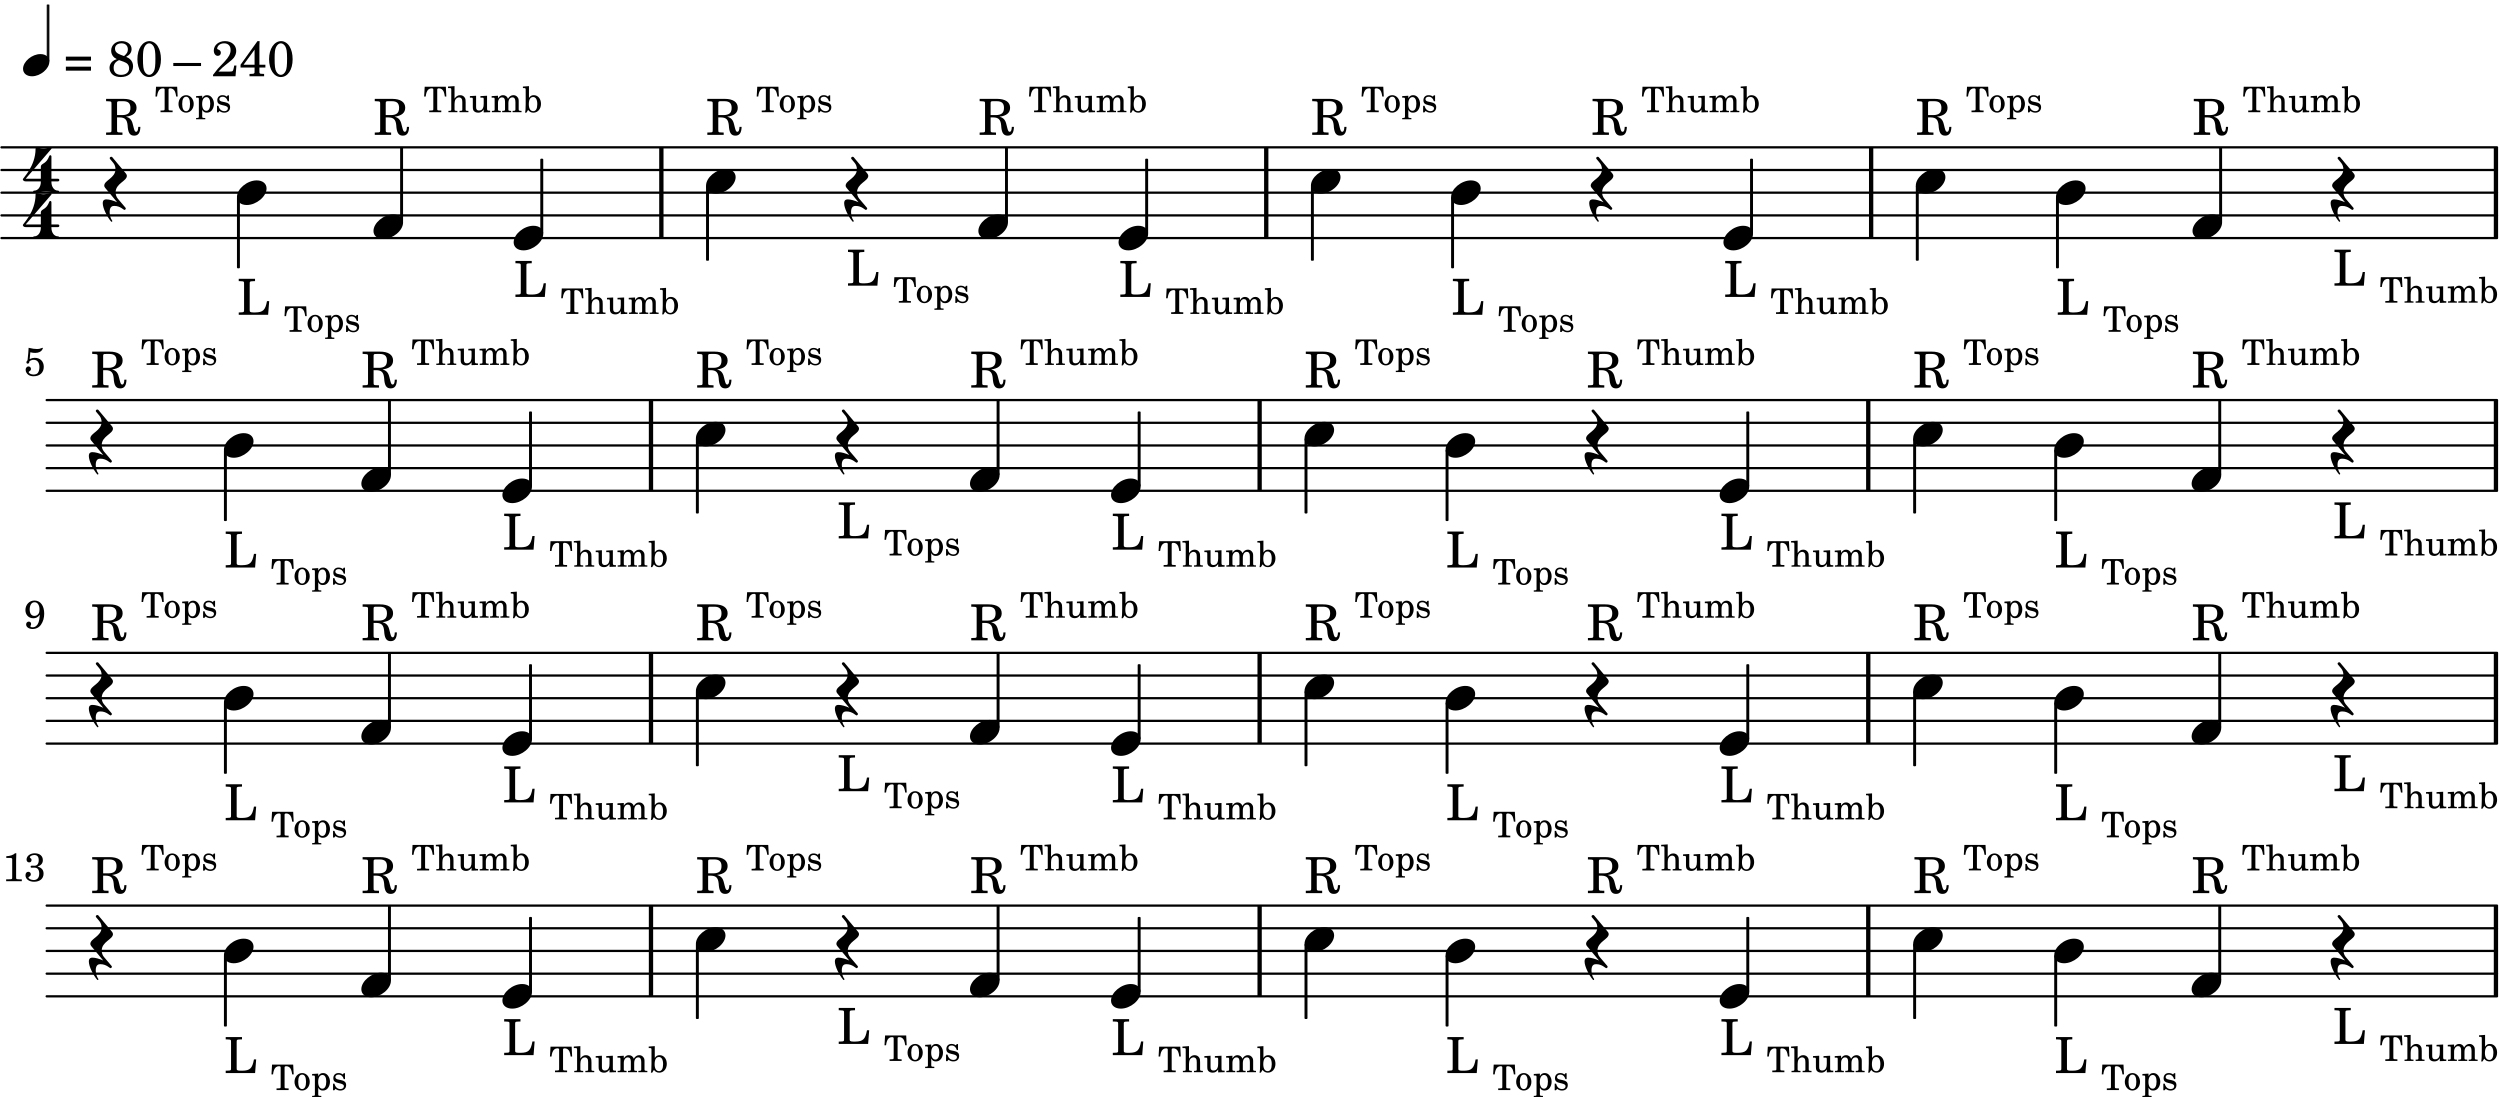 <?xml version="1.0" encoding="UTF-8"?>
<svg xmlns="http://www.w3.org/2000/svg" xmlns:xlink="http://www.w3.org/1999/xlink" viewBox="0 0 549 241" version="1.1">
<defs>
<g>
<symbol overflow="visible" id="glyph0-0">
<path style="stroke:none;" d=""/>
</symbol>
<symbol overflow="visible" id="glyph0-1">
<path style="stroke:none;" d="M 2.688 -3.828 L 3.328 -3.828 C 4.438 -3.797 4.875 -3.344 5 -2.141 L 5.047 -1.578 C 5.188 -0.344 5.594 0.172 6.453 0.172 C 7.344 0.172 7.781 -0.438 7.812 -1.75 L 7.344 -1.75 C 7.312 -1 7.172 -0.672 6.875 -0.672 C 6.625 -0.672 6.516 -0.859 6.328 -1.609 L 6.156 -2.297 C 5.922 -3.312 5.484 -3.766 4.641 -3.984 C 6.203 -4.203 6.969 -4.844 6.969 -5.953 C 6.969 -7.203 5.922 -7.906 4.078 -7.906 L 0.281 -7.906 L 0.281 -7.391 L 0.484 -7.391 C 1.109 -7.375 1.312 -7.344 1.406 -7.234 C 1.469 -7.141 1.469 -7.125 1.469 -6.562 L 1.469 -1.344 C 1.469 -0.781 1.469 -0.766 1.406 -0.656 C 1.312 -0.547 1.109 -0.516 0.484 -0.516 L 0.281 -0.516 L 0.281 0 L 3.875 0 L 3.875 -0.516 L 3.688 -0.516 C 3.062 -0.516 2.844 -0.547 2.766 -0.656 C 2.688 -0.766 2.688 -0.781 2.688 -1.344 Z M 2.688 -4.344 L 2.688 -6.766 C 2.672 -7.359 2.734 -7.406 3.453 -7.391 L 4.047 -7.391 C 5.125 -7.391 5.625 -6.938 5.625 -5.938 C 5.625 -5.375 5.484 -4.953 5.188 -4.719 C 4.922 -4.484 4.422 -4.344 3.906 -4.344 Z M 2.688 -4.344 "/>
</symbol>
<symbol overflow="visible" id="glyph0-2">
<path style="stroke:none;" d=""/>
</symbol>
<symbol overflow="visible" id="glyph0-3">
<path style="stroke:none;" d="M 0.562 -1.234 L 6.078 -1.234 L 6.078 -2.109 L 0.562 -2.109 Z M 0.562 -3.438 L 6.078 -3.438 L 6.078 -4.312 L 0.562 -4.312 Z M 0.562 -3.438 "/>
</symbol>
<symbol overflow="visible" id="glyph0-4">
<path style="stroke:none;" d="M 4.094 -4.266 C 4.906 -4.703 5.297 -5.25 5.297 -5.969 C 5.297 -6.984 4.391 -7.719 3.125 -7.719 C 1.781 -7.719 0.812 -6.828 0.812 -5.625 C 0.812 -5.141 0.984 -4.656 1.297 -4.312 C 1.484 -4.094 1.656 -3.969 2.047 -3.766 C 1.562 -3.578 1.359 -3.469 1.125 -3.281 C 0.688 -2.922 0.453 -2.406 0.453 -1.844 C 0.453 -1.234 0.75 -0.641 1.203 -0.312 C 1.625 0 2.219 0.172 2.922 0.172 C 3.734 0.172 4.422 -0.062 4.875 -0.453 C 5.328 -0.859 5.625 -1.531 5.625 -2.203 C 5.625 -2.828 5.375 -3.391 4.922 -3.781 C 4.703 -3.969 4.516 -4.078 4.094 -4.266 Z M 2.922 -4.703 C 2.031 -5.031 1.656 -5.438 1.656 -6.078 C 1.656 -6.781 2.219 -7.234 3.094 -7.234 C 3.938 -7.234 4.484 -6.703 4.484 -5.906 C 4.484 -5.328 4.266 -4.969 3.641 -4.438 Z M 3.562 -3.188 C 4.391 -2.891 4.75 -2.469 4.75 -1.734 C 4.75 -0.859 4.047 -0.312 2.984 -0.312 C 1.953 -0.312 1.359 -0.859 1.359 -1.844 C 1.359 -2.656 1.703 -3.156 2.547 -3.547 Z M 3.562 -3.188 "/>
</symbol>
<symbol overflow="visible" id="glyph0-5">
<path style="stroke:none;" d="M 3.109 -7.719 C 1.578 -7.719 0.453 -6.047 0.453 -3.75 C 0.453 -1.484 1.547 0.172 3.016 0.172 C 4.562 0.172 5.625 -1.438 5.625 -3.719 C 5.625 -4.875 5.391 -5.844 4.922 -6.594 C 4.5 -7.281 3.797 -7.719 3.109 -7.719 Z M 3.031 -7.234 C 3.391 -7.234 3.75 -7 4.016 -6.562 C 4.297 -6.047 4.406 -5.422 4.406 -3.922 C 4.406 -2.375 4.328 -1.656 4.109 -1.172 C 3.859 -0.641 3.469 -0.312 3.047 -0.312 C 2.672 -0.312 2.328 -0.547 2.062 -0.984 C 1.766 -1.5 1.672 -2.172 1.672 -3.969 C 1.672 -5.25 1.75 -5.891 1.969 -6.375 C 2.219 -6.922 2.625 -7.234 3.031 -7.234 Z M 3.031 -7.234 "/>
</symbol>
<symbol overflow="visible" id="glyph0-6">
<path style="stroke:none;" d="M 0 -2.922 L 0 -2.25 L 6.094 -2.25 L 6.094 -2.922 Z M 0 -2.922 "/>
</symbol>
<symbol overflow="visible" id="glyph0-7">
<path style="stroke:none;" d="M 5.531 -2.359 L 5.047 -2.359 L 4.938 -1.812 C 4.797 -1.094 4.703 -1.031 4.031 -1.031 L 1.578 -1.031 C 2.328 -1.812 2.578 -2.047 3.281 -2.594 C 4.281 -3.359 4.703 -3.75 4.969 -4.078 C 5.312 -4.562 5.484 -5.031 5.484 -5.578 C 5.484 -6.828 4.453 -7.719 3.016 -7.719 C 1.625 -7.719 0.562 -6.828 0.562 -5.656 C 0.562 -4.969 0.922 -4.484 1.438 -4.484 C 1.844 -4.484 2.109 -4.766 2.109 -5.156 C 2.109 -5.438 1.953 -5.688 1.734 -5.781 C 1.328 -5.953 1.297 -5.969 1.297 -6.109 C 1.297 -6.281 1.406 -6.531 1.562 -6.719 C 1.844 -7.047 2.297 -7.234 2.797 -7.234 C 3.719 -7.234 4.25 -6.688 4.25 -5.766 C 4.25 -4.953 3.859 -4.219 2.953 -3.25 C 2.141 -2.406 1.641 -1.859 1.453 -1.656 C 1.062 -1.188 0.859 -0.938 0.391 -0.312 L 0.391 0 L 5.328 0 Z M 5.531 -2.359 "/>
</symbol>
<symbol overflow="visible" id="glyph0-8">
<path style="stroke:none;" d="M 4.031 -7.719 L 0.312 -2.531 L 0.312 -1.922 L 3.391 -1.922 L 3.391 -1.344 C 3.391 -0.781 3.391 -0.766 3.312 -0.672 C 3.234 -0.547 3.016 -0.516 2.406 -0.516 L 2.281 -0.516 L 2.281 0 L 5.484 0 L 5.484 -0.516 L 5.438 -0.516 C 4.812 -0.516 4.594 -0.547 4.516 -0.672 C 4.453 -0.766 4.453 -0.781 4.453 -1.344 L 4.453 -1.922 L 5.766 -1.922 L 5.766 -2.531 L 4.453 -2.531 L 4.453 -5.516 C 4.453 -6.891 4.453 -6.922 4.5 -7.719 Z M 3.391 -2.531 L 0.969 -2.531 L 3.391 -5.844 Z M 3.391 -2.531 "/>
</symbol>
<symbol overflow="visible" id="glyph0-9">
<path style="stroke:none;" d="M 7.078 -3 L 6.594 -3 C 6.234 -1.031 5.734 -0.547 4.047 -0.516 L 3.578 -0.516 C 2.922 -0.531 2.766 -0.641 2.797 -1.047 L 2.797 -6.562 C 2.797 -7.109 2.797 -7.141 2.859 -7.234 C 2.953 -7.344 3.156 -7.375 3.781 -7.391 L 3.969 -7.391 L 3.969 -7.906 L 0.391 -7.906 L 0.391 -7.391 L 0.578 -7.391 C 1.203 -7.375 1.406 -7.344 1.5 -7.234 C 1.562 -7.141 1.562 -7.125 1.562 -6.562 L 1.562 -1.344 C 1.562 -0.781 1.562 -0.766 1.5 -0.672 C 1.406 -0.562 1.203 -0.516 0.578 -0.516 L 0.391 -0.516 L 0.391 0 L 6.844 0 Z M 7.078 -3 "/>
</symbol>
<symbol overflow="visible" id="glyph1-0">
<path style="stroke:none;" d=""/>
</symbol>
<symbol overflow="visible" id="glyph1-1">
<path style="stroke:none;" d="M 4.906 -5.594 L 0.266 -5.594 L 0.141 -3.438 L 0.484 -3.438 C 0.531 -3.828 0.594 -4.125 0.688 -4.375 C 0.891 -4.938 1.266 -5.234 1.797 -5.234 C 2.047 -5.234 2.156 -5.141 2.156 -4.953 L 2.156 -0.953 C 2.156 -0.562 2.156 -0.547 2.109 -0.469 C 2.047 -0.391 1.906 -0.359 1.453 -0.359 L 1.25 -0.359 L 1.25 0 L 3.906 0 L 3.906 -0.359 L 3.719 -0.359 C 3.281 -0.359 3.125 -0.391 3.062 -0.469 C 3.016 -0.547 3.016 -0.562 3.016 -0.953 L 3.016 -4.953 C 3.016 -5.141 3.125 -5.234 3.391 -5.234 C 3.859 -5.234 4.234 -4.969 4.438 -4.5 C 4.547 -4.219 4.625 -3.875 4.688 -3.438 L 5.016 -3.438 Z M 4.906 -5.594 "/>
</symbol>
<symbol overflow="visible" id="glyph1-2">
<path style="stroke:none;" d="M 1.953 -3.734 C 1 -3.734 0.266 -2.891 0.266 -1.797 C 0.266 -0.734 1 0.109 1.938 0.109 C 2.875 0.109 3.609 -0.734 3.609 -1.812 C 3.609 -2.875 2.875 -3.734 1.953 -3.734 Z M 1.953 -3.391 C 2.5 -3.391 2.797 -2.828 2.797 -1.812 C 2.797 -0.781 2.5 -0.219 1.938 -0.219 C 1.375 -0.219 1.078 -0.781 1.078 -1.797 C 1.078 -2.859 1.375 -3.391 1.953 -3.391 Z M 1.953 -3.391 "/>
</symbol>
<symbol overflow="visible" id="glyph1-3">
<path style="stroke:none;" d="M 1.562 -3.609 L 0.219 -3.531 L 0.219 -3.188 L 0.5 -3.188 C 0.797 -3.188 0.828 -3.141 0.828 -2.812 L 0.828 0.984 C 0.828 1.094 0.812 1.141 0.781 1.172 C 0.734 1.25 0.578 1.281 0.25 1.281 L 0.219 1.281 L 0.219 1.562 L 2.234 1.562 L 2.234 1.281 L 2.141 1.281 C 1.625 1.266 1.562 1.234 1.562 0.953 L 1.562 -0.516 C 1.812 -0.062 2.094 0.109 2.578 0.109 C 3.047 0.109 3.438 -0.078 3.719 -0.469 C 3.984 -0.844 4.141 -1.312 4.141 -1.828 C 4.141 -2.328 3.984 -2.797 3.703 -3.172 C 3.422 -3.547 3.062 -3.734 2.625 -3.734 C 2.141 -3.734 1.828 -3.531 1.562 -3.062 Z M 2.484 -3.312 C 3.016 -3.312 3.328 -2.781 3.328 -1.875 C 3.328 -0.875 3.016 -0.297 2.469 -0.297 C 1.906 -0.297 1.547 -0.875 1.547 -1.766 C 1.547 -2.734 1.906 -3.312 2.484 -3.312 Z M 2.484 -3.312 "/>
</symbol>
<symbol overflow="visible" id="glyph1-4">
<path style="stroke:none;" d="M 3.016 -3.703 L 2.75 -3.703 L 2.531 -3.422 C 2.25 -3.641 1.969 -3.734 1.578 -3.734 C 0.906 -3.734 0.453 -3.281 0.453 -2.609 C 0.453 -2.297 0.547 -2.047 0.719 -1.891 C 0.906 -1.734 1.078 -1.656 1.547 -1.547 L 1.953 -1.453 C 2.562 -1.297 2.781 -1.141 2.781 -0.844 C 2.781 -0.469 2.469 -0.219 2.016 -0.219 C 1.359 -0.219 0.891 -0.641 0.703 -1.406 L 0.391 -1.406 L 0.391 0.047 L 0.672 0.047 L 0.938 -0.266 C 1.25 0 1.609 0.109 2 0.109 C 2.766 0.109 3.266 -0.359 3.266 -1.078 C 3.266 -1.422 3.156 -1.688 2.938 -1.859 C 2.75 -2.016 2.594 -2.078 2.125 -2.188 L 1.734 -2.266 C 1.312 -2.359 1.312 -2.359 1.172 -2.438 C 1 -2.516 0.906 -2.688 0.906 -2.859 C 0.906 -3.172 1.188 -3.391 1.625 -3.391 C 1.922 -3.391 2.156 -3.281 2.375 -3.078 C 2.547 -2.906 2.625 -2.75 2.75 -2.391 L 3.016 -2.391 Z M 3.016 -3.703 "/>
</symbol>
<symbol overflow="visible" id="glyph1-5">
<path style="stroke:none;" d="M 1.547 -5.719 L 0.109 -5.625 L 0.109 -5.297 L 0.484 -5.297 C 0.781 -5.281 0.828 -5.234 0.828 -4.906 L 0.828 -0.578 C 0.812 -0.469 0.812 -0.422 0.781 -0.391 C 0.719 -0.312 0.578 -0.281 0.234 -0.281 L 0.203 -0.281 L 0.203 0 L 2.172 0 L 2.172 -0.281 L 2.141 -0.281 C 1.625 -0.297 1.547 -0.328 1.547 -0.609 L 1.547 -1.766 C 1.547 -2.141 1.609 -2.484 1.688 -2.672 C 1.859 -3.016 2.203 -3.25 2.531 -3.25 C 2.734 -3.25 2.969 -3.141 3.078 -2.984 C 3.203 -2.812 3.25 -2.578 3.25 -2.203 L 3.25 -0.578 C 3.25 -0.469 3.234 -0.422 3.203 -0.391 C 3.156 -0.312 3 -0.281 2.672 -0.281 L 2.641 -0.281 L 2.641 0 L 4.594 0 L 4.594 -0.281 L 4.562 -0.281 C 4.047 -0.297 3.984 -0.328 3.984 -0.609 L 3.984 -2.172 C 3.984 -2.734 3.953 -2.875 3.828 -3.125 C 3.625 -3.516 3.234 -3.734 2.781 -3.734 C 2.266 -3.734 1.906 -3.5 1.547 -2.984 Z M 1.547 -5.719 "/>
</symbol>
<symbol overflow="visible" id="glyph1-6">
<path style="stroke:none;" d="M 3.188 0.047 L 4.609 0 L 4.609 -0.328 L 4.406 -0.328 C 3.953 -0.344 3.922 -0.391 3.922 -0.906 L 3.922 -3.609 L 2.469 -3.531 L 2.469 -3.188 L 2.859 -3.188 C 3.156 -3.188 3.188 -3.141 3.188 -2.812 L 3.188 -1.859 C 3.188 -1.406 3.141 -1.141 3.031 -0.906 C 2.875 -0.547 2.562 -0.359 2.172 -0.359 C 1.938 -0.359 1.734 -0.438 1.641 -0.594 C 1.531 -0.75 1.516 -0.828 1.516 -1.25 L 1.516 -3.609 L 0.156 -3.531 L 0.156 -3.188 L 0.453 -3.188 C 0.75 -3.188 0.797 -3.141 0.797 -2.812 L 0.797 -1.125 C 0.797 -0.734 0.828 -0.562 0.938 -0.375 C 1.141 -0.062 1.516 0.109 1.984 0.109 C 2.5 0.109 2.859 -0.094 3.188 -0.594 Z M 3.188 0.047 "/>
</symbol>
<symbol overflow="visible" id="glyph1-7">
<path style="stroke:none;" d="M 1.562 -3.609 L 0.172 -3.531 L 0.172 -3.188 L 0.5 -3.188 C 0.797 -3.188 0.828 -3.141 0.828 -2.812 L 0.828 -0.594 C 0.828 -0.469 0.812 -0.422 0.781 -0.391 C 0.734 -0.312 0.578 -0.281 0.25 -0.281 L 0.219 -0.281 L 0.219 0 L 2.172 0 L 2.172 -0.281 L 2.141 -0.281 C 1.625 -0.297 1.562 -0.328 1.562 -0.625 L 1.562 -2.047 C 1.562 -2.75 1.938 -3.25 2.438 -3.25 C 2.891 -3.25 3.109 -2.938 3.109 -2.312 L 3.109 -0.578 C 3.094 -0.484 3.094 -0.422 3.047 -0.391 C 3 -0.312 2.859 -0.281 2.516 -0.281 L 2.484 -0.281 L 2.484 0 L 4.453 0 L 4.453 -0.281 L 4.422 -0.281 C 3.906 -0.297 3.844 -0.328 3.844 -0.609 L 3.844 -1.984 C 3.844 -2.766 4.188 -3.25 4.734 -3.25 C 5.172 -3.25 5.391 -2.922 5.391 -2.219 L 5.391 -0.594 C 5.375 -0.484 5.375 -0.422 5.328 -0.391 C 5.281 -0.312 5.125 -0.281 4.797 -0.281 L 4.766 -0.281 L 4.766 0 L 6.734 0 L 6.734 -0.281 L 6.703 -0.281 C 6.188 -0.297 6.109 -0.328 6.109 -0.625 L 6.109 -2.375 C 6.109 -2.859 6.062 -3.016 5.859 -3.281 C 5.641 -3.578 5.328 -3.734 4.953 -3.734 C 4.453 -3.734 4.078 -3.484 3.75 -2.953 C 3.609 -3.422 3.188 -3.734 2.672 -3.734 C 2.203 -3.734 1.859 -3.5 1.562 -3.016 Z M 1.562 -3.609 "/>
</symbol>
<symbol overflow="visible" id="glyph1-8">
<path style="stroke:none;" d="M 1.391 -5.719 L 0.062 -5.625 L 0.062 -5.297 L 0.328 -5.297 C 0.625 -5.281 0.672 -5.234 0.672 -4.906 L 0.672 -1.891 C 0.672 -0.812 0.625 -0.219 0.531 0.109 L 0.828 0.109 L 1.203 -0.5 C 1.516 -0.078 1.891 0.109 2.359 0.109 C 3.328 0.109 4.031 -0.703 4.031 -1.828 C 4.031 -2.938 3.375 -3.734 2.453 -3.734 C 1.969 -3.734 1.688 -3.562 1.391 -3.125 Z M 2.312 -3.328 C 2.891 -3.328 3.219 -2.766 3.219 -1.75 C 3.219 -0.766 2.906 -0.219 2.328 -0.219 C 1.719 -0.219 1.359 -0.781 1.359 -1.734 C 1.359 -2.781 1.688 -3.328 2.312 -3.328 Z M 2.312 -3.328 "/>
</symbol>
<symbol overflow="visible" id="glyph2-0">
<path style="stroke:none;" d="M 1 0 L 8.969 0 L 8.969 -10.625 L 1 -10.625 Z M 1.984 -1 L 1.984 -9.625 L 7.969 -9.625 L 7.969 -1 Z M 1.984 -1 "/>
</symbol>
<symbol overflow="visible" id="glyph2-1">
<path style="stroke:none;" d="M -0.125 -1.547 C -0.125 -1.391 -0.062 -1.234 0.078 -1.062 L 2.703 2.094 C 1.891 1.734 1 1.469 0.344 1.469 C 0.078 1.469 -0.453 1.5 -0.453 2.312 C -0.453 3.391 0.484 5.266 1.375 6.328 C 1.516 6.5 1.75 6.281 1.609 6.109 C 1.281 5.719 1.062 4.938 1.062 4.25 C 1.062 2.906 1.797 2.906 2.109 2.906 C 3.391 2.906 4.125 3.781 4.281 3.781 C 4.438 3.781 4.609 3.641 4.609 3.469 C 4.609 3.406 4.578 3.328 4.516 3.266 L 2.844 1.297 C 2.516 0.891 2.375 0.391 2.375 -0.078 C 2.375 -2.047 4.844 -2.531 4.844 -3.703 C 4.844 -3.859 4.781 -4.031 4.641 -4.203 L 1.641 -7.797 C 1.578 -7.875 1.5 -7.891 1.422 -7.891 C 1.25 -7.891 1.078 -7.766 1.078 -7.594 C 1.078 -7.531 1.094 -7.453 1.156 -7.391 L 1.859 -6.547 C 2.188 -6.156 2.344 -5.656 2.344 -5.172 C 2.344 -3.203 -0.125 -2.734 -0.125 -1.547 Z M -0.125 -1.547 "/>
</symbol>
<symbol overflow="visible" id="glyph2-2">
<path style="stroke:none;" d="M 4.344 -2.703 C 2.25 -2.703 0 -0.844 0 0.938 C 0 1.984 0.844 2.703 2.156 2.703 C 4.25 2.703 6.5 0.844 6.5 -0.938 C 6.5 -1.984 5.656 -2.703 4.344 -2.703 Z M 4.344 -2.703 "/>
</symbol>
<symbol overflow="visible" id="glyph3-0">
<path style="stroke:none;" d="M 1 0 L 8.969 0 L 8.969 -10.625 L 1 -10.625 Z M 1.984 -1 L 1.984 -9.625 L 7.969 -9.625 L 7.969 -1 Z M 1.984 -1 "/>
</symbol>
<symbol overflow="visible" id="glyph3-1">
<path style="stroke:none;" d="M 3.906 -2.328 C 3.906 -1.375 3.344 -0.453 2.453 -0.453 C 2.297 -0.453 2.219 -0.359 2.219 -0.234 C 2.219 -0.125 2.297 0 2.453 0 C 3.328 0 4.188 -0.266 5.062 -0.266 C 5.938 -0.266 6.797 0 7.672 0 C 7.828 0 7.906 -0.125 7.906 -0.234 C 7.906 -0.359 7.828 -0.453 7.672 -0.453 C 6.766 -0.453 6.234 -1.375 6.234 -2.328 Z M -0.047 -2.953 C -0.047 -2.766 0.125 -2.484 0.578 -2.484 L 3.906 -2.484 L 3.906 -2.328 L 6.234 -2.328 L 6.234 -2.484 L 7.672 -2.484 C 7.875 -2.484 7.969 -2.656 7.969 -2.781 C 7.969 -2.922 7.875 -3.062 7.672 -3.062 L 6.234 -3.062 L 6.234 -7.953 C 6.234 -8.125 6.094 -8.234 5.969 -8.234 C 5.719 -8.234 5.703 -7.703 5.266 -7.109 C 4.578 -6.219 3.906 -6.359 3.906 -5.672 L 3.906 -3.062 L 0.578 -3.062 L 6.234 -9.641 C 6.359 -9.781 6.172 -10.047 5.891 -9.953 C 5.438 -9.828 4.953 -9.703 4.484 -9.703 C 4 -9.703 3.531 -9.828 3.062 -9.953 C 2.891 -10.016 2.75 -9.844 2.75 -9.641 C 2.75 -5.797 -0.047 -3.188 -0.047 -2.953 Z M -0.047 -2.953 "/>
</symbol>
<symbol overflow="visible" id="glyph4-0">
<path style="stroke:none;" d="M 0.891 0 L 7.984 0 L 7.984 -9.453 L 0.891 -9.453 Z M 1.781 -0.891 L 1.781 -8.578 L 7.094 -8.578 L 7.094 -0.891 Z M 1.781 -0.891 "/>
</symbol>
<symbol overflow="visible" id="glyph4-1">
<path style="stroke:none;" d="M 3.812 -2.438 C 1.969 -2.438 0 -0.797 0 0.797 C 0 1.781 0.781 2.438 1.969 2.438 C 3.812 2.438 5.781 0.797 5.781 -0.797 C 5.781 -1.781 5 -2.438 3.812 -2.438 Z M 3.812 -2.438 "/>
</symbol>
<symbol overflow="visible" id="glyph5-0">
<path style="stroke:none;" d=""/>
</symbol>
<symbol overflow="visible" id="glyph5-1">
<path style="stroke:none;" d="M 1.422 -5.141 C 1.891 -5.031 2.125 -5 2.484 -5 C 3.219 -5 3.766 -5.25 4.047 -5.734 C 4.141 -5.891 4.172 -5.984 4.172 -6.047 C 4.172 -6.094 4.156 -6.125 4.109 -6.125 C 4.078 -6.125 4.047 -6.125 4 -6.094 C 3.562 -5.906 3.344 -5.859 2.844 -5.859 C 2.281 -5.859 1.938 -5.922 1.047 -6.125 C 1.016 -5.391 0.938 -4.469 0.812 -3.391 C 0.625 -3.188 0.562 -3.078 0.562 -2.938 C 0.562 -2.766 0.672 -2.641 0.844 -2.641 C 1.078 -2.641 1.203 -2.828 1.234 -3.172 C 1.547 -3.391 1.828 -3.484 2.172 -3.484 C 2.953 -3.484 3.422 -2.891 3.422 -1.891 C 3.422 -1.312 3.266 -0.812 3.016 -0.547 C 2.844 -0.359 2.484 -0.25 2.125 -0.25 C 1.594 -0.25 1.062 -0.516 1.062 -0.781 C 1.062 -0.844 1.109 -0.906 1.219 -0.969 C 1.484 -1.141 1.562 -1.25 1.562 -1.484 C 1.562 -1.797 1.328 -2.031 1.016 -2.031 C 0.672 -2.031 0.391 -1.703 0.391 -1.297 C 0.391 -0.859 0.641 -0.422 1.031 -0.156 C 1.328 0.031 1.688 0.125 2.141 0.125 C 3.5 0.125 4.375 -0.672 4.375 -1.953 C 4.375 -3.141 3.578 -3.922 2.406 -3.922 C 2.031 -3.922 1.766 -3.859 1.281 -3.656 Z M 1.422 -5.141 "/>
</symbol>
<symbol overflow="visible" id="glyph5-2">
<path style="stroke:none;" d="M 3.516 -3.016 C 3.406 -2 3.359 -1.703 3.203 -1.266 C 2.969 -0.625 2.5 -0.25 1.922 -0.25 C 1.625 -0.25 1.438 -0.328 1.438 -0.469 C 1.438 -0.5 1.453 -0.547 1.484 -0.609 C 1.578 -0.812 1.594 -0.875 1.594 -0.984 C 1.594 -1.281 1.391 -1.5 1.094 -1.5 C 0.75 -1.5 0.5 -1.234 0.5 -0.875 C 0.5 -0.297 1.109 0.125 1.906 0.125 C 2.703 0.125 3.375 -0.219 3.797 -0.875 C 4.234 -1.516 4.469 -2.344 4.469 -3.25 C 4.469 -5 3.641 -6.125 2.328 -6.125 C 1.203 -6.125 0.344 -5.203 0.344 -4.031 C 0.344 -2.984 1.062 -2.234 2.062 -2.234 C 2.688 -2.234 3.047 -2.422 3.516 -3.016 Z M 2.375 -5.75 C 3.016 -5.75 3.438 -5.125 3.438 -4.141 C 3.438 -3.781 3.375 -3.453 3.234 -3.25 C 3.031 -2.938 2.703 -2.75 2.328 -2.75 C 1.656 -2.75 1.281 -3.266 1.281 -4.188 C 1.281 -4.609 1.391 -5.016 1.547 -5.281 C 1.75 -5.609 1.984 -5.75 2.375 -5.75 Z M 2.375 -5.75 "/>
</symbol>
<symbol overflow="visible" id="glyph5-3">
<path style="stroke:none;" d="M 2.797 -6.125 C 2.5 -5.766 1.703 -5.5 0.906 -5.484 L 0.906 -5.109 L 1.672 -5.109 C 2.172 -5.094 2.234 -5.047 2.203 -4.562 L 2.203 -1.078 C 2.203 -0.625 2.203 -0.609 2.156 -0.531 C 2.094 -0.438 1.922 -0.406 1.438 -0.406 L 0.875 -0.406 L 0.875 0 L 4.312 0 L 4.312 -0.406 L 3.844 -0.406 C 3.344 -0.406 3.188 -0.438 3.109 -0.531 C 3.062 -0.609 3.062 -0.625 3.062 -1.078 L 3.062 -4.672 C 3.062 -5.156 3.078 -5.562 3.109 -6.125 Z M 2.797 -6.125 "/>
</symbol>
<symbol overflow="visible" id="glyph5-4">
<path style="stroke:none;" d="M 3.016 -3.203 C 3.797 -3.484 4.172 -3.938 4.172 -4.625 C 4.172 -5.547 3.469 -6.125 2.391 -6.125 C 1.375 -6.125 0.594 -5.531 0.594 -4.734 C 0.594 -4.375 0.828 -4.125 1.172 -4.125 C 1.484 -4.125 1.688 -4.328 1.688 -4.641 C 1.688 -4.844 1.625 -4.953 1.422 -5.094 C 1.328 -5.156 1.312 -5.188 1.312 -5.25 C 1.312 -5.484 1.812 -5.75 2.312 -5.75 C 2.938 -5.75 3.266 -5.359 3.266 -4.625 C 3.266 -3.812 2.938 -3.391 2.312 -3.391 C 2.234 -3.391 2.094 -3.391 1.953 -3.406 C 1.891 -3.406 1.812 -3.406 1.766 -3.406 C 1.578 -3.406 1.484 -3.328 1.484 -3.172 C 1.484 -3.031 1.578 -2.953 1.766 -2.953 C 1.812 -2.953 1.891 -2.953 1.969 -2.969 C 2.141 -2.969 2.281 -2.969 2.375 -2.969 C 3.016 -2.969 3.375 -2.516 3.375 -1.656 C 3.375 -0.75 2.938 -0.25 2.156 -0.25 C 1.594 -0.25 1.016 -0.547 1.016 -0.812 C 1.016 -0.891 1.031 -0.906 1.188 -1 C 1.438 -1.156 1.531 -1.297 1.531 -1.516 C 1.531 -1.828 1.297 -2.062 0.984 -2.062 C 0.609 -2.062 0.359 -1.766 0.359 -1.297 C 0.359 -0.453 1.141 0.125 2.25 0.125 C 3.516 0.125 4.328 -0.562 4.328 -1.641 C 4.328 -2.453 3.922 -2.953 3.016 -3.203 Z M 3.016 -3.203 "/>
</symbol>
</g>
</defs>
<g id="surface1">
<path style="fill:none;stroke-width:4.981;stroke-linecap:round;stroke-linejoin:miter;stroke:rgb(0%,0%,0%);stroke-opacity:1;stroke-miterlimit:10;" d="M 3.281 1887.188 L 5483.359 1887.188 " transform="matrix(0.1,0,0,-0.1,0,241)"/>
<path style="fill:none;stroke-width:4.981;stroke-linecap:round;stroke-linejoin:miter;stroke:rgb(0%,0%,0%);stroke-opacity:1;stroke-miterlimit:10;" d="M 3.281 1936.992 L 5483.359 1936.992 " transform="matrix(0.1,0,0,-0.1,0,241)"/>
<path style="fill:none;stroke-width:4.981;stroke-linecap:round;stroke-linejoin:miter;stroke:rgb(0%,0%,0%);stroke-opacity:1;stroke-miterlimit:10;" d="M 3.281 1986.836 L 5483.359 1986.836 " transform="matrix(0.1,0,0,-0.1,0,241)"/>
<path style="fill:none;stroke-width:4.981;stroke-linecap:round;stroke-linejoin:miter;stroke:rgb(0%,0%,0%);stroke-opacity:1;stroke-miterlimit:10;" d="M 3.281 2036.641 L 5483.359 2036.641 " transform="matrix(0.1,0,0,-0.1,0,241)"/>
<path style="fill:none;stroke-width:4.981;stroke-linecap:round;stroke-linejoin:miter;stroke:rgb(0%,0%,0%);stroke-opacity:1;stroke-miterlimit:10;" d="M 3.281 2086.445 L 5483.359 2086.445 " transform="matrix(0.1,0,0,-0.1,0,241)"/>
<path style="fill:none;stroke-width:9.465;stroke-linecap:butt;stroke-linejoin:miter;stroke:rgb(0%,0%,0%);stroke-opacity:1;stroke-miterlimit:10;" d="M 5481.094 1887.188 L 5481.094 2086.445 " transform="matrix(0.1,0,0,-0.1,0,241)"/>
<path style="fill:none;stroke-width:9.465;stroke-linecap:butt;stroke-linejoin:miter;stroke:rgb(0%,0%,0%);stroke-opacity:1;stroke-miterlimit:10;" d="M 4109.023 1887.188 L 4109.023 2086.445 " transform="matrix(0.1,0,0,-0.1,0,241)"/>
<path style="fill:none;stroke-width:9.465;stroke-linecap:butt;stroke-linejoin:miter;stroke:rgb(0%,0%,0%);stroke-opacity:1;stroke-miterlimit:10;" d="M 2780.664 1887.188 L 2780.664 2086.445 " transform="matrix(0.1,0,0,-0.1,0,241)"/>
<path style="fill:none;stroke-width:9.465;stroke-linecap:butt;stroke-linejoin:miter;stroke:rgb(0%,0%,0%);stroke-opacity:1;stroke-miterlimit:10;" d="M 1452.344 1887.188 L 1452.344 2086.445 " transform="matrix(0.1,0,0,-0.1,0,241)"/>
<g style="fill:rgb(0%,0%,0%);fill-opacity:1;">
  <use xlink:href="#glyph0-1" x="287.878" y="29.615"/>
</g>
<g style="fill:rgb(0%,0%,0%);fill-opacity:1;">
  <use xlink:href="#glyph1-1" x="298.861" y="24.634"/>
</g>
<g style="fill:rgb(0%,0%,0%);fill-opacity:1;">
  <use xlink:href="#glyph1-2" x="303.793" y="24.634"/>
</g>
<g style="fill:rgb(0%,0%,0%);fill-opacity:1;">
  <use xlink:href="#glyph1-3" x="307.705" y="24.634"/>
</g>
<g style="fill:rgb(0%,0%,0%);fill-opacity:1;">
  <use xlink:href="#glyph1-4" x="312.127" y="24.634"/>
</g>
<g style="fill:rgb(0%,0%,0%);fill-opacity:1;">
  <use xlink:href="#glyph2-1" x="23.016" y="42.317"/>
</g>
<g style="fill:rgb(0%,0%,0%);fill-opacity:1;">
  <use xlink:href="#glyph0-1" x="23.016" y="29.615"/>
</g>
<g style="fill:rgb(0%,0%,0%);fill-opacity:1;">
  <use xlink:href="#glyph1-1" x="33.999" y="24.634"/>
</g>
<g style="fill:rgb(0%,0%,0%);fill-opacity:1;">
  <use xlink:href="#glyph1-2" x="38.931" y="24.634"/>
</g>
<g style="fill:rgb(0%,0%,0%);fill-opacity:1;">
  <use xlink:href="#glyph1-3" x="42.843" y="24.634"/>
</g>
<g style="fill:rgb(0%,0%,0%);fill-opacity:1;">
  <use xlink:href="#glyph1-4" x="47.265" y="24.634"/>
</g>
<g style="fill:rgb(0%,0%,0%);fill-opacity:1;">
  <use xlink:href="#glyph3-1" x="5.06" y="42.317"/>
</g>
<g style="fill:rgb(0%,0%,0%);fill-opacity:1;">
  <use xlink:href="#glyph3-1" x="5.06" y="52.36"/>
</g>
<path style="fill:none;stroke-width:1.923;stroke-linecap:butt;stroke-linejoin:round;stroke:rgb(0%,0%,0%);stroke-opacity:1;stroke-miterlimit:10;" d="M 103.594 2275.781 L 107.461 2275.781 L 107.461 2399.062 L 103.594 2399.062 Z M 103.594 2275.781 " transform="matrix(0.1,0,0,-0.1,0,241)"/>
<path style=" stroke:none;fill-rule:nonzero;fill:rgb(0%,0%,0%);fill-opacity:1;" d="M 10.359 13.422 L 10.746 13.422 L 10.746 1.098 L 10.359 1.098 Z M 10.359 13.422 "/>
<g style="fill:rgb(0%,0%,0%);fill-opacity:1;">
  <use xlink:href="#glyph4-1" x="5.06" y="14.314"/>
</g>
<g style="fill:rgb(0%,0%,0%);fill-opacity:1;">
  <use xlink:href="#glyph0-2" x="10.842" y="16.749"/>
</g>
<g style="fill:rgb(0%,0%,0%);fill-opacity:1;">
  <use xlink:href="#glyph0-3" x="13.904" y="16.749"/>
</g>
<g style="fill:rgb(0%,0%,0%);fill-opacity:1;">
  <use xlink:href="#glyph0-2" x="20.536" y="16.749"/>
</g>
<g style="fill:rgb(0%,0%,0%);fill-opacity:1;">
  <use xlink:href="#glyph0-4" x="23.598" y="16.749"/>
</g>
<g style="fill:rgb(0%,0%,0%);fill-opacity:1;">
  <use xlink:href="#glyph0-5" x="29.721" y="16.749"/>
</g>
<g style="fill:rgb(0%,0%,0%);fill-opacity:1;">
  <use xlink:href="#glyph0-2" x="35.844" y="16.749"/>
</g>
<g style="fill:rgb(0%,0%,0%);fill-opacity:1;">
  <use xlink:href="#glyph0-6" x="38.056" y="16.749"/>
</g>
<g style="fill:rgb(0%,0%,0%);fill-opacity:1;">
  <use xlink:href="#glyph0-2" x="44.179" y="16.749"/>
</g>
<g style="fill:rgb(0%,0%,0%);fill-opacity:1;">
  <use xlink:href="#glyph0-7" x="46.39" y="16.749"/>
</g>
<g style="fill:rgb(0%,0%,0%);fill-opacity:1;">
  <use xlink:href="#glyph0-8" x="52.513" y="16.749"/>
</g>
<g style="fill:rgb(0%,0%,0%);fill-opacity:1;">
  <use xlink:href="#glyph0-5" x="58.636" y="16.749"/>
</g>
<g style="fill:rgb(0%,0%,0%);fill-opacity:1;">
  <use xlink:href="#glyph2-2" x="52.036" y="42.318"/>
</g>
<g style="fill:rgb(0%,0%,0%);fill-opacity:1;">
  <use xlink:href="#glyph0-9" x="52.036" y="69.127"/>
</g>
<g style="fill:rgb(0%,0%,0%);fill-opacity:1;">
  <use xlink:href="#glyph1-1" x="62.338" y="72.863"/>
</g>
<g style="fill:rgb(0%,0%,0%);fill-opacity:1;">
  <use xlink:href="#glyph1-2" x="67.27" y="72.863"/>
</g>
<g style="fill:rgb(0%,0%,0%);fill-opacity:1;">
  <use xlink:href="#glyph1-3" x="71.182" y="72.863"/>
</g>
<g style="fill:rgb(0%,0%,0%);fill-opacity:1;">
  <use xlink:href="#glyph1-4" x="75.604" y="72.863"/>
</g>
<path style="fill:none;stroke-width:3.985;stroke-linecap:butt;stroke-linejoin:round;stroke:rgb(0%,0%,0%);stroke-opacity:1;stroke-miterlimit:10;" d="M 522.344 1822.773 L 524.844 1822.773 L 524.844 1975.547 L 522.344 1975.547 Z M 522.344 1822.773 " transform="matrix(0.1,0,0,-0.1,0,241)"/>
<path style=" stroke:none;fill-rule:nonzero;fill:rgb(0%,0%,0%);fill-opacity:1;" d="M 52.234 58.723 L 52.484 58.723 L 52.484 43.445 L 52.234 43.445 Z M 52.234 58.723 "/>
<g style="fill:rgb(0%,0%,0%);fill-opacity:1;">
  <use xlink:href="#glyph2-2" x="82.016" y="49.789"/>
</g>
<g style="fill:rgb(0%,0%,0%);fill-opacity:1;">
  <use xlink:href="#glyph0-1" x="82.016" y="29.615"/>
</g>
<g style="fill:rgb(0%,0%,0%);fill-opacity:1;">
  <use xlink:href="#glyph1-1" x="92.999" y="24.634"/>
</g>
<g style="fill:rgb(0%,0%,0%);fill-opacity:1;">
  <use xlink:href="#glyph1-5" x="98.271" y="24.634"/>
</g>
<g style="fill:rgb(0%,0%,0%);fill-opacity:1;">
  <use xlink:href="#glyph1-6" x="103.034" y="24.634"/>
</g>
<g style="fill:rgb(0%,0%,0%);fill-opacity:1;">
  <use xlink:href="#glyph1-7" x="107.796" y="24.634"/>
</g>
<g style="fill:rgb(0%,0%,0%);fill-opacity:1;">
  <use xlink:href="#glyph1-8" x="114.769" y="24.634"/>
</g>
<path style="fill:none;stroke-width:3.985;stroke-linecap:butt;stroke-linejoin:round;stroke:rgb(0%,0%,0%);stroke-opacity:1;stroke-miterlimit:10;" d="M 880.664 1923.359 L 883.125 1923.359 L 883.125 2084.453 L 880.664 2084.453 Z M 880.664 1923.359 " transform="matrix(0.1,0,0,-0.1,0,241)"/>
<path style=" stroke:none;fill-rule:nonzero;fill:rgb(0%,0%,0%);fill-opacity:1;" d="M 88.066 48.664 L 88.312 48.664 L 88.312 32.555 L 88.066 32.555 Z M 88.066 48.664 "/>
<g style="fill:rgb(0%,0%,0%);fill-opacity:1;">
  <use xlink:href="#glyph2-2" x="112.8" y="52.28"/>
</g>
<g style="fill:rgb(0%,0%,0%);fill-opacity:1;">
  <use xlink:href="#glyph0-9" x="112.8" y="65.2"/>
</g>
<g style="fill:rgb(0%,0%,0%);fill-opacity:1;">
  <use xlink:href="#glyph1-1" x="123.102" y="68.935"/>
</g>
<g style="fill:rgb(0%,0%,0%);fill-opacity:1;">
  <use xlink:href="#glyph1-5" x="128.375" y="68.935"/>
</g>
<g style="fill:rgb(0%,0%,0%);fill-opacity:1;">
  <use xlink:href="#glyph1-6" x="133.137" y="68.935"/>
</g>
<g style="fill:rgb(0%,0%,0%);fill-opacity:1;">
  <use xlink:href="#glyph1-7" x="137.899" y="68.935"/>
</g>
<g style="fill:rgb(0%,0%,0%);fill-opacity:1;">
  <use xlink:href="#glyph1-8" x="144.872" y="68.935"/>
</g>
<path style="fill:none;stroke-width:3.985;stroke-linecap:butt;stroke-linejoin:round;stroke:rgb(0%,0%,0%);stroke-opacity:1;stroke-miterlimit:10;" d="M 1188.477 1898.477 L 1190.977 1898.477 L 1190.977 2059.531 L 1188.477 2059.531 Z M 1188.477 1898.477 " transform="matrix(0.1,0,0,-0.1,0,241)"/>
<path style=" stroke:none;fill-rule:nonzero;fill:rgb(0%,0%,0%);fill-opacity:1;" d="M 118.848 51.152 L 119.098 51.152 L 119.098 35.047 L 118.848 35.047 Z M 118.848 51.152 "/>
<g style="fill:rgb(0%,0%,0%);fill-opacity:1;">
  <use xlink:href="#glyph2-2" x="155.046" y="39.827"/>
</g>
<g style="fill:rgb(0%,0%,0%);fill-opacity:1;">
  <use xlink:href="#glyph0-1" x="155.046" y="29.615"/>
</g>
<g style="fill:rgb(0%,0%,0%);fill-opacity:1;">
  <use xlink:href="#glyph1-1" x="166.028" y="24.634"/>
</g>
<g style="fill:rgb(0%,0%,0%);fill-opacity:1;">
  <use xlink:href="#glyph1-2" x="170.961" y="24.634"/>
</g>
<g style="fill:rgb(0%,0%,0%);fill-opacity:1;">
  <use xlink:href="#glyph1-3" x="174.873" y="24.634"/>
</g>
<g style="fill:rgb(0%,0%,0%);fill-opacity:1;">
  <use xlink:href="#glyph1-4" x="179.294" y="24.634"/>
</g>
<path style="fill:none;stroke-width:3.985;stroke-linecap:butt;stroke-linejoin:round;stroke:rgb(0%,0%,0%);stroke-opacity:1;stroke-miterlimit:10;" d="M 1552.461 1839.375 L 1554.961 1839.375 L 1554.961 2000.469 L 1552.461 2000.469 Z M 1552.461 1839.375 " transform="matrix(0.1,0,0,-0.1,0,241)"/>
<path style=" stroke:none;fill-rule:nonzero;fill:rgb(0%,0%,0%);fill-opacity:1;" d="M 155.246 57.062 L 155.492 57.062 L 155.492 40.953 L 155.246 40.953 Z M 155.246 57.062 "/>
<g style="fill:rgb(0%,0%,0%);fill-opacity:1;">
  <use xlink:href="#glyph2-1" x="185.83" y="42.318"/>
</g>
<g style="fill:rgb(0%,0%,0%);fill-opacity:1;">
  <use xlink:href="#glyph0-9" x="185.83" y="62.734"/>
</g>
<g style="fill:rgb(0%,0%,0%);fill-opacity:1;">
  <use xlink:href="#glyph1-1" x="196.132" y="66.47"/>
</g>
<g style="fill:rgb(0%,0%,0%);fill-opacity:1;">
  <use xlink:href="#glyph1-2" x="201.064" y="66.47"/>
</g>
<g style="fill:rgb(0%,0%,0%);fill-opacity:1;">
  <use xlink:href="#glyph1-3" x="204.976" y="66.47"/>
</g>
<g style="fill:rgb(0%,0%,0%);fill-opacity:1;">
  <use xlink:href="#glyph1-4" x="209.398" y="66.47"/>
</g>
<g style="fill:rgb(0%,0%,0%);fill-opacity:1;">
  <use xlink:href="#glyph2-2" x="214.849" y="49.79"/>
</g>
<g style="fill:rgb(0%,0%,0%);fill-opacity:1;">
  <use xlink:href="#glyph0-1" x="214.849" y="29.616"/>
</g>
<g style="fill:rgb(0%,0%,0%);fill-opacity:1;">
  <use xlink:href="#glyph1-1" x="225.832" y="24.634"/>
</g>
<g style="fill:rgb(0%,0%,0%);fill-opacity:1;">
  <use xlink:href="#glyph1-5" x="231.104" y="24.634"/>
</g>
<g style="fill:rgb(0%,0%,0%);fill-opacity:1;">
  <use xlink:href="#glyph1-6" x="235.866" y="24.634"/>
</g>
<g style="fill:rgb(0%,0%,0%);fill-opacity:1;">
  <use xlink:href="#glyph1-7" x="240.628" y="24.634"/>
</g>
<g style="fill:rgb(0%,0%,0%);fill-opacity:1;">
  <use xlink:href="#glyph1-8" x="247.601" y="24.634"/>
</g>
<path style="fill:none;stroke-width:3.985;stroke-linecap:butt;stroke-linejoin:round;stroke:rgb(0%,0%,0%);stroke-opacity:1;stroke-miterlimit:10;" d="M 2208.984 1923.359 L 2211.445 1923.359 L 2211.445 2084.453 L 2208.984 2084.453 Z M 2208.984 1923.359 " transform="matrix(0.1,0,0,-0.1,0,241)"/>
<path style=" stroke:none;fill-rule:nonzero;fill:rgb(0%,0%,0%);fill-opacity:1;" d="M 220.898 48.664 L 221.145 48.664 L 221.145 32.555 L 220.898 32.555 Z M 220.898 48.664 "/>
<g style="fill:rgb(0%,0%,0%);fill-opacity:1;">
  <use xlink:href="#glyph2-2" x="245.632" y="52.28"/>
</g>
<g style="fill:rgb(0%,0%,0%);fill-opacity:1;">
  <use xlink:href="#glyph0-9" x="245.632" y="65.2"/>
</g>
<g style="fill:rgb(0%,0%,0%);fill-opacity:1;">
  <use xlink:href="#glyph1-1" x="255.934" y="68.935"/>
</g>
<g style="fill:rgb(0%,0%,0%);fill-opacity:1;">
  <use xlink:href="#glyph1-5" x="261.207" y="68.935"/>
</g>
<g style="fill:rgb(0%,0%,0%);fill-opacity:1;">
  <use xlink:href="#glyph1-6" x="265.969" y="68.935"/>
</g>
<g style="fill:rgb(0%,0%,0%);fill-opacity:1;">
  <use xlink:href="#glyph1-7" x="270.731" y="68.935"/>
</g>
<g style="fill:rgb(0%,0%,0%);fill-opacity:1;">
  <use xlink:href="#glyph1-8" x="277.704" y="68.935"/>
</g>
<path style="fill:none;stroke-width:3.985;stroke-linecap:butt;stroke-linejoin:round;stroke:rgb(0%,0%,0%);stroke-opacity:1;stroke-miterlimit:10;" d="M 2516.797 1898.477 L 2519.297 1898.477 L 2519.297 2059.531 L 2516.797 2059.531 Z M 2516.797 1898.477 " transform="matrix(0.1,0,0,-0.1,0,241)"/>
<path style=" stroke:none;fill-rule:nonzero;fill:rgb(0%,0%,0%);fill-opacity:1;" d="M 251.68 51.152 L 251.93 51.152 L 251.93 35.047 L 251.68 35.047 Z M 251.68 51.152 "/>
<g style="fill:rgb(0%,0%,0%);fill-opacity:1;">
  <use xlink:href="#glyph2-2" x="287.878" y="39.827"/>
</g>
<path style="fill:none;stroke-width:3.985;stroke-linecap:butt;stroke-linejoin:round;stroke:rgb(0%,0%,0%);stroke-opacity:1;stroke-miterlimit:10;" d="M 2880.781 1839.375 L 2883.242 1839.375 L 2883.242 2000.469 L 2880.781 2000.469 Z M 2880.781 1839.375 " transform="matrix(0.1,0,0,-0.1,0,241)"/>
<path style=" stroke:none;fill-rule:nonzero;fill:rgb(0%,0%,0%);fill-opacity:1;" d="M 288.078 57.062 L 288.324 57.062 L 288.324 40.953 L 288.078 40.953 Z M 288.078 57.062 "/>
<g style="fill:rgb(0%,0%,0%);fill-opacity:1;">
  <use xlink:href="#glyph2-2" x="318.662" y="42.318"/>
</g>
<g style="fill:rgb(0%,0%,0%);fill-opacity:1;">
  <use xlink:href="#glyph0-9" x="318.662" y="69.127"/>
</g>
<g style="fill:rgb(0%,0%,0%);fill-opacity:1;">
  <use xlink:href="#glyph1-1" x="328.964" y="72.863"/>
</g>
<g style="fill:rgb(0%,0%,0%);fill-opacity:1;">
  <use xlink:href="#glyph1-2" x="333.897" y="72.863"/>
</g>
<g style="fill:rgb(0%,0%,0%);fill-opacity:1;">
  <use xlink:href="#glyph1-3" x="337.808" y="72.863"/>
</g>
<g style="fill:rgb(0%,0%,0%);fill-opacity:1;">
  <use xlink:href="#glyph1-4" x="342.23" y="72.863"/>
</g>
<path style="fill:none;stroke-width:3.985;stroke-linecap:butt;stroke-linejoin:round;stroke:rgb(0%,0%,0%);stroke-opacity:1;stroke-miterlimit:10;" d="M 3188.594 1822.773 L 3191.094 1822.773 L 3191.094 1975.547 L 3188.594 1975.547 Z M 3188.594 1822.773 " transform="matrix(0.1,0,0,-0.1,0,241)"/>
<path style=" stroke:none;fill-rule:nonzero;fill:rgb(0%,0%,0%);fill-opacity:1;" d="M 318.859 58.723 L 319.109 58.723 L 319.109 43.445 L 318.859 43.445 Z M 318.859 58.723 "/>
<g style="fill:rgb(0%,0%,0%);fill-opacity:1;">
  <use xlink:href="#glyph2-1" x="349.445" y="42.318"/>
</g>
<g style="fill:rgb(0%,0%,0%);fill-opacity:1;">
  <use xlink:href="#glyph0-1" x="349.445" y="29.616"/>
</g>
<g style="fill:rgb(0%,0%,0%);fill-opacity:1;">
  <use xlink:href="#glyph1-1" x="360.428" y="24.634"/>
</g>
<g style="fill:rgb(0%,0%,0%);fill-opacity:1;">
  <use xlink:href="#glyph1-5" x="365.7" y="24.634"/>
</g>
<g style="fill:rgb(0%,0%,0%);fill-opacity:1;">
  <use xlink:href="#glyph1-6" x="370.462" y="24.634"/>
</g>
<g style="fill:rgb(0%,0%,0%);fill-opacity:1;">
  <use xlink:href="#glyph1-7" x="375.224" y="24.634"/>
</g>
<g style="fill:rgb(0%,0%,0%);fill-opacity:1;">
  <use xlink:href="#glyph1-8" x="382.198" y="24.634"/>
</g>
<g style="fill:rgb(0%,0%,0%);fill-opacity:1;">
  <use xlink:href="#glyph2-2" x="378.464" y="52.281"/>
</g>
<g style="fill:rgb(0%,0%,0%);fill-opacity:1;">
  <use xlink:href="#glyph0-9" x="378.464" y="65.2"/>
</g>
<g style="fill:rgb(0%,0%,0%);fill-opacity:1;">
  <use xlink:href="#glyph1-1" x="388.767" y="68.936"/>
</g>
<g style="fill:rgb(0%,0%,0%);fill-opacity:1;">
  <use xlink:href="#glyph1-5" x="394.039" y="68.936"/>
</g>
<g style="fill:rgb(0%,0%,0%);fill-opacity:1;">
  <use xlink:href="#glyph1-6" x="398.801" y="68.936"/>
</g>
<g style="fill:rgb(0%,0%,0%);fill-opacity:1;">
  <use xlink:href="#glyph1-7" x="403.563" y="68.936"/>
</g>
<g style="fill:rgb(0%,0%,0%);fill-opacity:1;">
  <use xlink:href="#glyph1-8" x="410.536" y="68.936"/>
</g>
<path style="fill:none;stroke-width:3.985;stroke-linecap:butt;stroke-linejoin:round;stroke:rgb(0%,0%,0%);stroke-opacity:1;stroke-miterlimit:10;" d="M 3845.117 1898.477 L 3847.617 1898.477 L 3847.617 2059.531 L 3845.117 2059.531 Z M 3845.117 1898.477 " transform="matrix(0.1,0,0,-0.1,0,241)"/>
<path style=" stroke:none;fill-rule:nonzero;fill:rgb(0%,0%,0%);fill-opacity:1;" d="M 384.512 51.152 L 384.762 51.152 L 384.762 35.047 L 384.512 35.047 Z M 384.512 51.152 "/>
<g style="fill:rgb(0%,0%,0%);fill-opacity:1;">
  <use xlink:href="#glyph0-9" x="512.259" y="62.734"/>
</g>
<g style="fill:rgb(0%,0%,0%);fill-opacity:1;">
  <use xlink:href="#glyph1-1" x="522.561" y="66.47"/>
</g>
<g style="fill:rgb(0%,0%,0%);fill-opacity:1;">
  <use xlink:href="#glyph1-5" x="527.833" y="66.47"/>
</g>
<g style="fill:rgb(0%,0%,0%);fill-opacity:1;">
  <use xlink:href="#glyph1-6" x="532.595" y="66.47"/>
</g>
<g style="fill:rgb(0%,0%,0%);fill-opacity:1;">
  <use xlink:href="#glyph1-7" x="537.357" y="66.47"/>
</g>
<g style="fill:rgb(0%,0%,0%);fill-opacity:1;">
  <use xlink:href="#glyph1-8" x="544.331" y="66.47"/>
</g>
<g style="fill:rgb(0%,0%,0%);fill-opacity:1;">
  <use xlink:href="#glyph2-1" x="512.259" y="42.318"/>
</g>
<g style="fill:rgb(0%,0%,0%);fill-opacity:1;">
  <use xlink:href="#glyph2-2" x="420.711" y="39.827"/>
</g>
<g style="fill:rgb(0%,0%,0%);fill-opacity:1;">
  <use xlink:href="#glyph0-1" x="420.711" y="29.615"/>
</g>
<g style="fill:rgb(0%,0%,0%);fill-opacity:1;">
  <use xlink:href="#glyph1-1" x="431.693" y="24.634"/>
</g>
<g style="fill:rgb(0%,0%,0%);fill-opacity:1;">
  <use xlink:href="#glyph1-2" x="436.625" y="24.634"/>
</g>
<g style="fill:rgb(0%,0%,0%);fill-opacity:1;">
  <use xlink:href="#glyph1-3" x="440.538" y="24.634"/>
</g>
<g style="fill:rgb(0%,0%,0%);fill-opacity:1;">
  <use xlink:href="#glyph1-4" x="444.959" y="24.634"/>
</g>
<path style="fill:none;stroke-width:3.985;stroke-linecap:butt;stroke-linejoin:round;stroke:rgb(0%,0%,0%);stroke-opacity:1;stroke-miterlimit:10;" d="M 4209.102 1839.375 L 4211.602 1839.375 L 4211.602 2000.469 L 4209.102 2000.469 Z M 4209.102 1839.375 " transform="matrix(0.1,0,0,-0.1,0,241)"/>
<path style=" stroke:none;fill-rule:nonzero;fill:rgb(0%,0%,0%);fill-opacity:1;" d="M 420.91 57.062 L 421.156 57.062 L 421.156 40.953 L 420.91 40.953 Z M 420.91 57.062 "/>
<g style="fill:rgb(0%,0%,0%);fill-opacity:1;">
  <use xlink:href="#glyph2-2" x="451.494" y="42.318"/>
</g>
<g style="fill:rgb(0%,0%,0%);fill-opacity:1;">
  <use xlink:href="#glyph0-9" x="451.494" y="69.127"/>
</g>
<g style="fill:rgb(0%,0%,0%);fill-opacity:1;">
  <use xlink:href="#glyph1-1" x="461.796" y="72.863"/>
</g>
<g style="fill:rgb(0%,0%,0%);fill-opacity:1;">
  <use xlink:href="#glyph1-2" x="466.728" y="72.863"/>
</g>
<g style="fill:rgb(0%,0%,0%);fill-opacity:1;">
  <use xlink:href="#glyph1-3" x="470.641" y="72.863"/>
</g>
<g style="fill:rgb(0%,0%,0%);fill-opacity:1;">
  <use xlink:href="#glyph1-4" x="475.062" y="72.863"/>
</g>
<path style="fill:none;stroke-width:3.985;stroke-linecap:butt;stroke-linejoin:round;stroke:rgb(0%,0%,0%);stroke-opacity:1;stroke-miterlimit:10;" d="M 4516.914 1822.773 L 4519.414 1822.773 L 4519.414 1975.547 L 4516.914 1975.547 Z M 4516.914 1822.773 " transform="matrix(0.1,0,0,-0.1,0,241)"/>
<path style=" stroke:none;fill-rule:nonzero;fill:rgb(0%,0%,0%);fill-opacity:1;" d="M 451.691 58.723 L 451.941 58.723 L 451.941 43.445 L 451.691 43.445 Z M 451.691 58.723 "/>
<g style="fill:rgb(0%,0%,0%);fill-opacity:1;">
  <use xlink:href="#glyph2-2" x="481.475" y="49.789"/>
</g>
<g style="fill:rgb(0%,0%,0%);fill-opacity:1;">
  <use xlink:href="#glyph0-1" x="481.475" y="29.615"/>
</g>
<g style="fill:rgb(0%,0%,0%);fill-opacity:1;">
  <use xlink:href="#glyph1-1" x="492.457" y="24.634"/>
</g>
<g style="fill:rgb(0%,0%,0%);fill-opacity:1;">
  <use xlink:href="#glyph1-5" x="497.73" y="24.634"/>
</g>
<g style="fill:rgb(0%,0%,0%);fill-opacity:1;">
  <use xlink:href="#glyph1-6" x="502.492" y="24.634"/>
</g>
<g style="fill:rgb(0%,0%,0%);fill-opacity:1;">
  <use xlink:href="#glyph1-7" x="507.254" y="24.634"/>
</g>
<g style="fill:rgb(0%,0%,0%);fill-opacity:1;">
  <use xlink:href="#glyph1-8" x="514.227" y="24.634"/>
</g>
<path style="fill:none;stroke-width:3.985;stroke-linecap:butt;stroke-linejoin:round;stroke:rgb(0%,0%,0%);stroke-opacity:1;stroke-miterlimit:10;" d="M 4875.234 1923.359 L 4877.734 1923.359 L 4877.734 2084.453 L 4875.234 2084.453 Z M 4875.234 1923.359 " transform="matrix(0.1,0,0,-0.1,0,241)"/>
<path style=" stroke:none;fill-rule:nonzero;fill:rgb(0%,0%,0%);fill-opacity:1;" d="M 487.523 48.664 L 487.773 48.664 L 487.773 32.555 L 487.523 32.555 Z M 487.523 48.664 "/>
<path style="fill:none;stroke-width:4.981;stroke-linecap:round;stroke-linejoin:round;stroke:rgb(0%,0%,0%);stroke-opacity:1;stroke-miterlimit:10;" d="M 102.5 1332.148 L 5483.359 1332.148 " transform="matrix(0.1,0,0,-0.1,0,241)"/>
<path style="fill:none;stroke-width:4.981;stroke-linecap:round;stroke-linejoin:round;stroke:rgb(0%,0%,0%);stroke-opacity:1;stroke-miterlimit:10;" d="M 102.5 1381.953 L 5483.359 1381.953 " transform="matrix(0.1,0,0,-0.1,0,241)"/>
<path style="fill:none;stroke-width:4.981;stroke-linecap:round;stroke-linejoin:round;stroke:rgb(0%,0%,0%);stroke-opacity:1;stroke-miterlimit:10;" d="M 102.5 1431.797 L 5483.359 1431.797 " transform="matrix(0.1,0,0,-0.1,0,241)"/>
<path style="fill:none;stroke-width:4.981;stroke-linecap:round;stroke-linejoin:round;stroke:rgb(0%,0%,0%);stroke-opacity:1;stroke-miterlimit:10;" d="M 102.5 1481.602 L 5483.359 1481.602 " transform="matrix(0.1,0,0,-0.1,0,241)"/>
<path style="fill:none;stroke-width:4.981;stroke-linecap:round;stroke-linejoin:round;stroke:rgb(0%,0%,0%);stroke-opacity:1;stroke-miterlimit:10;" d="M 102.5 1531.406 L 5483.359 1531.406 " transform="matrix(0.1,0,0,-0.1,0,241)"/>
<path style="fill:none;stroke-width:9.465;stroke-linecap:butt;stroke-linejoin:round;stroke:rgb(0%,0%,0%);stroke-opacity:1;stroke-miterlimit:10;" d="M 5481.094 1332.148 L 5481.094 1531.406 " transform="matrix(0.1,0,0,-0.1,0,241)"/>
<path style="fill:none;stroke-width:9.465;stroke-linecap:butt;stroke-linejoin:round;stroke:rgb(0%,0%,0%);stroke-opacity:1;stroke-miterlimit:10;" d="M 4102.695 1332.148 L 4102.695 1531.406 " transform="matrix(0.1,0,0,-0.1,0,241)"/>
<path style="fill:none;stroke-width:9.465;stroke-linecap:butt;stroke-linejoin:round;stroke:rgb(0%,0%,0%);stroke-opacity:1;stroke-miterlimit:10;" d="M 2766.133 1332.148 L 2766.133 1531.406 " transform="matrix(0.1,0,0,-0.1,0,241)"/>
<path style="fill:none;stroke-width:9.465;stroke-linecap:butt;stroke-linejoin:round;stroke:rgb(0%,0%,0%);stroke-opacity:1;stroke-miterlimit:10;" d="M 1429.57 1332.148 L 1429.57 1531.406 " transform="matrix(0.1,0,0,-0.1,0,241)"/>
<g style="fill:rgb(0%,0%,0%);fill-opacity:1;">
  <use xlink:href="#glyph0-1" x="286.473" y="85.12"/>
</g>
<g style="fill:rgb(0%,0%,0%);fill-opacity:1;">
  <use xlink:href="#glyph1-1" x="297.456" y="80.139"/>
</g>
<g style="fill:rgb(0%,0%,0%);fill-opacity:1;">
  <use xlink:href="#glyph1-2" x="302.389" y="80.139"/>
</g>
<g style="fill:rgb(0%,0%,0%);fill-opacity:1;">
  <use xlink:href="#glyph1-3" x="306.3" y="80.139"/>
</g>
<g style="fill:rgb(0%,0%,0%);fill-opacity:1;">
  <use xlink:href="#glyph1-4" x="310.722" y="80.139"/>
</g>
<g style="fill:rgb(0%,0%,0%);fill-opacity:1;">
  <use xlink:href="#glyph5-1" x="5.238" y="82.499"/>
</g>
<g style="fill:rgb(0%,0%,0%);fill-opacity:1;">
  <use xlink:href="#glyph2-1" x="19.962" y="97.822"/>
</g>
<g style="fill:rgb(0%,0%,0%);fill-opacity:1;">
  <use xlink:href="#glyph0-1" x="19.962" y="85.12"/>
</g>
<g style="fill:rgb(0%,0%,0%);fill-opacity:1;">
  <use xlink:href="#glyph1-1" x="30.945" y="80.139"/>
</g>
<g style="fill:rgb(0%,0%,0%);fill-opacity:1;">
  <use xlink:href="#glyph1-2" x="35.877" y="80.139"/>
</g>
<g style="fill:rgb(0%,0%,0%);fill-opacity:1;">
  <use xlink:href="#glyph1-3" x="39.789" y="80.139"/>
</g>
<g style="fill:rgb(0%,0%,0%);fill-opacity:1;">
  <use xlink:href="#glyph1-4" x="44.211" y="80.139"/>
</g>
<g style="fill:rgb(0%,0%,0%);fill-opacity:1;">
  <use xlink:href="#glyph2-2" x="49.175" y="97.822"/>
</g>
<g style="fill:rgb(0%,0%,0%);fill-opacity:1;">
  <use xlink:href="#glyph0-9" x="49.175" y="124.631"/>
</g>
<g style="fill:rgb(0%,0%,0%);fill-opacity:1;">
  <use xlink:href="#glyph1-1" x="59.477" y="128.367"/>
</g>
<g style="fill:rgb(0%,0%,0%);fill-opacity:1;">
  <use xlink:href="#glyph1-2" x="64.41" y="128.367"/>
</g>
<g style="fill:rgb(0%,0%,0%);fill-opacity:1;">
  <use xlink:href="#glyph1-3" x="68.322" y="128.367"/>
</g>
<g style="fill:rgb(0%,0%,0%);fill-opacity:1;">
  <use xlink:href="#glyph1-4" x="72.744" y="128.367"/>
</g>
<path style="fill:none;stroke-width:3.985;stroke-linecap:butt;stroke-linejoin:round;stroke:rgb(0%,0%,0%);stroke-opacity:1;stroke-miterlimit:10;" d="M 493.75 1267.734 L 496.25 1267.734 L 496.25 1420.508 L 493.75 1420.508 Z M 493.75 1267.734 " transform="matrix(0.1,0,0,-0.1,0,241)"/>
<path style=" stroke:none;fill-rule:nonzero;fill:rgb(0%,0%,0%);fill-opacity:1;" d="M 49.375 114.227 L 49.621 114.227 L 49.621 98.949 L 49.375 98.949 Z M 49.375 114.227 "/>
<g style="fill:rgb(0%,0%,0%);fill-opacity:1;">
  <use xlink:href="#glyph2-2" x="79.35" y="105.294"/>
</g>
<g style="fill:rgb(0%,0%,0%);fill-opacity:1;">
  <use xlink:href="#glyph0-1" x="79.35" y="85.12"/>
</g>
<g style="fill:rgb(0%,0%,0%);fill-opacity:1;">
  <use xlink:href="#glyph1-1" x="90.332" y="80.139"/>
</g>
<g style="fill:rgb(0%,0%,0%);fill-opacity:1;">
  <use xlink:href="#glyph1-5" x="95.604" y="80.139"/>
</g>
<g style="fill:rgb(0%,0%,0%);fill-opacity:1;">
  <use xlink:href="#glyph1-6" x="100.367" y="80.139"/>
</g>
<g style="fill:rgb(0%,0%,0%);fill-opacity:1;">
  <use xlink:href="#glyph1-7" x="105.129" y="80.139"/>
</g>
<g style="fill:rgb(0%,0%,0%);fill-opacity:1;">
  <use xlink:href="#glyph1-8" x="112.102" y="80.139"/>
</g>
<path style="fill:none;stroke-width:3.985;stroke-linecap:butt;stroke-linejoin:round;stroke:rgb(0%,0%,0%);stroke-opacity:1;stroke-miterlimit:10;" d="M 853.984 1368.32 L 856.484 1368.32 L 856.484 1529.414 L 853.984 1529.414 Z M 853.984 1368.32 " transform="matrix(0.1,0,0,-0.1,0,241)"/>
<path style=" stroke:none;fill-rule:nonzero;fill:rgb(0%,0%,0%);fill-opacity:1;" d="M 85.398 104.168 L 85.648 104.168 L 85.648 88.059 L 85.398 88.059 Z M 85.398 104.168 "/>
<g style="fill:rgb(0%,0%,0%);fill-opacity:1;">
  <use xlink:href="#glyph2-2" x="110.326" y="107.784"/>
</g>
<g style="fill:rgb(0%,0%,0%);fill-opacity:1;">
  <use xlink:href="#glyph0-9" x="110.326" y="120.703"/>
</g>
<g style="fill:rgb(0%,0%,0%);fill-opacity:1;">
  <use xlink:href="#glyph1-1" x="120.628" y="124.439"/>
</g>
<g style="fill:rgb(0%,0%,0%);fill-opacity:1;">
  <use xlink:href="#glyph1-5" x="125.901" y="124.439"/>
</g>
<g style="fill:rgb(0%,0%,0%);fill-opacity:1;">
  <use xlink:href="#glyph1-6" x="130.663" y="124.439"/>
</g>
<g style="fill:rgb(0%,0%,0%);fill-opacity:1;">
  <use xlink:href="#glyph1-7" x="135.425" y="124.439"/>
</g>
<g style="fill:rgb(0%,0%,0%);fill-opacity:1;">
  <use xlink:href="#glyph1-8" x="142.398" y="124.439"/>
</g>
<path style="fill:none;stroke-width:3.985;stroke-linecap:butt;stroke-linejoin:round;stroke:rgb(0%,0%,0%);stroke-opacity:1;stroke-miterlimit:10;" d="M 1163.75 1343.438 L 1166.25 1343.438 L 1166.25 1504.492 L 1163.75 1504.492 Z M 1163.75 1343.438 " transform="matrix(0.1,0,0,-0.1,0,241)"/>
<path style=" stroke:none;fill-rule:nonzero;fill:rgb(0%,0%,0%);fill-opacity:1;" d="M 116.375 106.66 L 116.625 106.66 L 116.625 90.551 L 116.375 90.551 Z M 116.375 106.66 "/>
<g style="fill:rgb(0%,0%,0%);fill-opacity:1;">
  <use xlink:href="#glyph2-2" x="152.817" y="95.331"/>
</g>
<g style="fill:rgb(0%,0%,0%);fill-opacity:1;">
  <use xlink:href="#glyph0-1" x="152.817" y="85.119"/>
</g>
<g style="fill:rgb(0%,0%,0%);fill-opacity:1;">
  <use xlink:href="#glyph1-1" x="163.799" y="80.138"/>
</g>
<g style="fill:rgb(0%,0%,0%);fill-opacity:1;">
  <use xlink:href="#glyph1-2" x="168.732" y="80.138"/>
</g>
<g style="fill:rgb(0%,0%,0%);fill-opacity:1;">
  <use xlink:href="#glyph1-3" x="172.644" y="80.138"/>
</g>
<g style="fill:rgb(0%,0%,0%);fill-opacity:1;">
  <use xlink:href="#glyph1-4" x="177.066" y="80.138"/>
</g>
<path style="fill:none;stroke-width:3.985;stroke-linecap:butt;stroke-linejoin:round;stroke:rgb(0%,0%,0%);stroke-opacity:1;stroke-miterlimit:10;" d="M 1530.156 1284.336 L 1532.656 1284.336 L 1532.656 1445.43 L 1530.156 1445.43 Z M 1530.156 1284.336 " transform="matrix(0.1,0,0,-0.1,0,241)"/>
<path style=" stroke:none;fill-rule:nonzero;fill:rgb(0%,0%,0%);fill-opacity:1;" d="M 153.016 112.566 L 153.266 112.566 L 153.266 96.457 L 153.016 96.457 Z M 153.016 112.566 "/>
<g style="fill:rgb(0%,0%,0%);fill-opacity:1;">
  <use xlink:href="#glyph2-1" x="183.794" y="97.822"/>
</g>
<g style="fill:rgb(0%,0%,0%);fill-opacity:1;">
  <use xlink:href="#glyph0-9" x="183.794" y="118.238"/>
</g>
<g style="fill:rgb(0%,0%,0%);fill-opacity:1;">
  <use xlink:href="#glyph1-1" x="194.096" y="121.974"/>
</g>
<g style="fill:rgb(0%,0%,0%);fill-opacity:1;">
  <use xlink:href="#glyph1-2" x="199.029" y="121.974"/>
</g>
<g style="fill:rgb(0%,0%,0%);fill-opacity:1;">
  <use xlink:href="#glyph1-3" x="202.941" y="121.974"/>
</g>
<g style="fill:rgb(0%,0%,0%);fill-opacity:1;">
  <use xlink:href="#glyph1-4" x="207.363" y="121.974"/>
</g>
<g style="fill:rgb(0%,0%,0%);fill-opacity:1;">
  <use xlink:href="#glyph2-2" x="213.006" y="105.294"/>
</g>
<g style="fill:rgb(0%,0%,0%);fill-opacity:1;">
  <use xlink:href="#glyph0-1" x="213.006" y="85.12"/>
</g>
<g style="fill:rgb(0%,0%,0%);fill-opacity:1;">
  <use xlink:href="#glyph1-1" x="223.989" y="80.138"/>
</g>
<g style="fill:rgb(0%,0%,0%);fill-opacity:1;">
  <use xlink:href="#glyph1-5" x="229.261" y="80.138"/>
</g>
<g style="fill:rgb(0%,0%,0%);fill-opacity:1;">
  <use xlink:href="#glyph1-6" x="234.023" y="80.138"/>
</g>
<g style="fill:rgb(0%,0%,0%);fill-opacity:1;">
  <use xlink:href="#glyph1-7" x="238.785" y="80.138"/>
</g>
<g style="fill:rgb(0%,0%,0%);fill-opacity:1;">
  <use xlink:href="#glyph1-8" x="245.759" y="80.138"/>
</g>
<path style="fill:none;stroke-width:3.985;stroke-linecap:butt;stroke-linejoin:round;stroke:rgb(0%,0%,0%);stroke-opacity:1;stroke-miterlimit:10;" d="M 2190.547 1368.32 L 2193.047 1368.32 L 2193.047 1529.414 L 2190.547 1529.414 Z M 2190.547 1368.32 " transform="matrix(0.1,0,0,-0.1,0,241)"/>
<path style=" stroke:none;fill-rule:nonzero;fill:rgb(0%,0%,0%);fill-opacity:1;" d="M 219.055 104.168 L 219.305 104.168 L 219.305 88.059 L 219.055 88.059 Z M 219.055 104.168 "/>
<g style="fill:rgb(0%,0%,0%);fill-opacity:1;">
  <use xlink:href="#glyph2-2" x="243.983" y="107.784"/>
</g>
<g style="fill:rgb(0%,0%,0%);fill-opacity:1;">
  <use xlink:href="#glyph0-9" x="243.983" y="120.703"/>
</g>
<g style="fill:rgb(0%,0%,0%);fill-opacity:1;">
  <use xlink:href="#glyph1-1" x="254.285" y="124.439"/>
</g>
<g style="fill:rgb(0%,0%,0%);fill-opacity:1;">
  <use xlink:href="#glyph1-5" x="259.558" y="124.439"/>
</g>
<g style="fill:rgb(0%,0%,0%);fill-opacity:1;">
  <use xlink:href="#glyph1-6" x="264.32" y="124.439"/>
</g>
<g style="fill:rgb(0%,0%,0%);fill-opacity:1;">
  <use xlink:href="#glyph1-7" x="269.082" y="124.439"/>
</g>
<g style="fill:rgb(0%,0%,0%);fill-opacity:1;">
  <use xlink:href="#glyph1-8" x="276.055" y="124.439"/>
</g>
<path style="fill:none;stroke-width:3.985;stroke-linecap:butt;stroke-linejoin:round;stroke:rgb(0%,0%,0%);stroke-opacity:1;stroke-miterlimit:10;" d="M 2500.312 1343.438 L 2502.812 1343.438 L 2502.812 1504.492 L 2500.312 1504.492 Z M 2500.312 1343.438 " transform="matrix(0.1,0,0,-0.1,0,241)"/>
<path style=" stroke:none;fill-rule:nonzero;fill:rgb(0%,0%,0%);fill-opacity:1;" d="M 250.031 106.66 L 250.281 106.66 L 250.281 90.551 L 250.031 90.551 Z M 250.031 106.66 "/>
<g style="fill:rgb(0%,0%,0%);fill-opacity:1;">
  <use xlink:href="#glyph2-2" x="286.473" y="95.331"/>
</g>
<path style="fill:none;stroke-width:3.985;stroke-linecap:butt;stroke-linejoin:round;stroke:rgb(0%,0%,0%);stroke-opacity:1;stroke-miterlimit:10;" d="M 2866.719 1284.336 L 2869.219 1284.336 L 2869.219 1445.43 L 2866.719 1445.43 Z M 2866.719 1284.336 " transform="matrix(0.1,0,0,-0.1,0,241)"/>
<path style=" stroke:none;fill-rule:nonzero;fill:rgb(0%,0%,0%);fill-opacity:1;" d="M 286.672 112.566 L 286.922 112.566 L 286.922 96.457 L 286.672 96.457 Z M 286.672 112.566 "/>
<g style="fill:rgb(0%,0%,0%);fill-opacity:1;">
  <use xlink:href="#glyph2-2" x="317.45" y="97.822"/>
</g>
<g style="fill:rgb(0%,0%,0%);fill-opacity:1;">
  <use xlink:href="#glyph0-9" x="317.45" y="124.631"/>
</g>
<g style="fill:rgb(0%,0%,0%);fill-opacity:1;">
  <use xlink:href="#glyph1-1" x="327.752" y="128.367"/>
</g>
<g style="fill:rgb(0%,0%,0%);fill-opacity:1;">
  <use xlink:href="#glyph1-2" x="332.684" y="128.367"/>
</g>
<g style="fill:rgb(0%,0%,0%);fill-opacity:1;">
  <use xlink:href="#glyph1-3" x="336.597" y="128.367"/>
</g>
<g style="fill:rgb(0%,0%,0%);fill-opacity:1;">
  <use xlink:href="#glyph1-4" x="341.018" y="128.367"/>
</g>
<path style="fill:none;stroke-width:3.985;stroke-linecap:butt;stroke-linejoin:round;stroke:rgb(0%,0%,0%);stroke-opacity:1;stroke-miterlimit:10;" d="M 3176.484 1267.734 L 3178.984 1267.734 L 3178.984 1420.508 L 3176.484 1420.508 Z M 3176.484 1267.734 " transform="matrix(0.1,0,0,-0.1,0,241)"/>
<path style=" stroke:none;fill-rule:nonzero;fill:rgb(0%,0%,0%);fill-opacity:1;" d="M 317.648 114.227 L 317.898 114.227 L 317.898 98.949 L 317.648 98.949 Z M 317.648 114.227 "/>
<g style="fill:rgb(0%,0%,0%);fill-opacity:1;">
  <use xlink:href="#glyph2-1" x="348.427" y="97.822"/>
</g>
<g style="fill:rgb(0%,0%,0%);fill-opacity:1;">
  <use xlink:href="#glyph0-1" x="348.427" y="85.12"/>
</g>
<g style="fill:rgb(0%,0%,0%);fill-opacity:1;">
  <use xlink:href="#glyph1-1" x="359.409" y="80.138"/>
</g>
<g style="fill:rgb(0%,0%,0%);fill-opacity:1;">
  <use xlink:href="#glyph1-5" x="364.682" y="80.138"/>
</g>
<g style="fill:rgb(0%,0%,0%);fill-opacity:1;">
  <use xlink:href="#glyph1-6" x="369.444" y="80.138"/>
</g>
<g style="fill:rgb(0%,0%,0%);fill-opacity:1;">
  <use xlink:href="#glyph1-7" x="374.206" y="80.138"/>
</g>
<g style="fill:rgb(0%,0%,0%);fill-opacity:1;">
  <use xlink:href="#glyph1-8" x="381.179" y="80.138"/>
</g>
<g style="fill:rgb(0%,0%,0%);fill-opacity:1;">
  <use xlink:href="#glyph2-2" x="377.639" y="107.785"/>
</g>
<g style="fill:rgb(0%,0%,0%);fill-opacity:1;">
  <use xlink:href="#glyph0-9" x="377.639" y="120.704"/>
</g>
<g style="fill:rgb(0%,0%,0%);fill-opacity:1;">
  <use xlink:href="#glyph1-1" x="387.942" y="124.44"/>
</g>
<g style="fill:rgb(0%,0%,0%);fill-opacity:1;">
  <use xlink:href="#glyph1-5" x="393.214" y="124.44"/>
</g>
<g style="fill:rgb(0%,0%,0%);fill-opacity:1;">
  <use xlink:href="#glyph1-6" x="397.976" y="124.44"/>
</g>
<g style="fill:rgb(0%,0%,0%);fill-opacity:1;">
  <use xlink:href="#glyph1-7" x="402.738" y="124.44"/>
</g>
<g style="fill:rgb(0%,0%,0%);fill-opacity:1;">
  <use xlink:href="#glyph1-8" x="409.712" y="124.44"/>
</g>
<path style="fill:none;stroke-width:3.985;stroke-linecap:butt;stroke-linejoin:round;stroke:rgb(0%,0%,0%);stroke-opacity:1;stroke-miterlimit:10;" d="M 3836.875 1343.438 L 3839.375 1343.438 L 3839.375 1504.492 L 3836.875 1504.492 Z M 3836.875 1343.438 " transform="matrix(0.1,0,0,-0.1,0,241)"/>
<path style=" stroke:none;fill-rule:nonzero;fill:rgb(0%,0%,0%);fill-opacity:1;" d="M 383.688 106.66 L 383.938 106.66 L 383.938 90.551 L 383.688 90.551 Z M 383.688 106.66 "/>
<g style="fill:rgb(0%,0%,0%);fill-opacity:1;">
  <use xlink:href="#glyph0-9" x="512.259" y="118.238"/>
</g>
<g style="fill:rgb(0%,0%,0%);fill-opacity:1;">
  <use xlink:href="#glyph1-1" x="522.561" y="121.974"/>
</g>
<g style="fill:rgb(0%,0%,0%);fill-opacity:1;">
  <use xlink:href="#glyph1-5" x="527.833" y="121.974"/>
</g>
<g style="fill:rgb(0%,0%,0%);fill-opacity:1;">
  <use xlink:href="#glyph1-6" x="532.595" y="121.974"/>
</g>
<g style="fill:rgb(0%,0%,0%);fill-opacity:1;">
  <use xlink:href="#glyph1-7" x="537.357" y="121.974"/>
</g>
<g style="fill:rgb(0%,0%,0%);fill-opacity:1;">
  <use xlink:href="#glyph1-8" x="544.331" y="121.974"/>
</g>
<g style="fill:rgb(0%,0%,0%);fill-opacity:1;">
  <use xlink:href="#glyph2-1" x="512.259" y="97.822"/>
</g>
<g style="fill:rgb(0%,0%,0%);fill-opacity:1;">
  <use xlink:href="#glyph2-2" x="420.13" y="95.331"/>
</g>
<g style="fill:rgb(0%,0%,0%);fill-opacity:1;">
  <use xlink:href="#glyph0-1" x="420.13" y="85.12"/>
</g>
<g style="fill:rgb(0%,0%,0%);fill-opacity:1;">
  <use xlink:href="#glyph1-1" x="431.113" y="80.138"/>
</g>
<g style="fill:rgb(0%,0%,0%);fill-opacity:1;">
  <use xlink:href="#glyph1-2" x="436.046" y="80.138"/>
</g>
<g style="fill:rgb(0%,0%,0%);fill-opacity:1;">
  <use xlink:href="#glyph1-3" x="439.957" y="80.138"/>
</g>
<g style="fill:rgb(0%,0%,0%);fill-opacity:1;">
  <use xlink:href="#glyph1-4" x="444.379" y="80.138"/>
</g>
<path style="fill:none;stroke-width:3.985;stroke-linecap:butt;stroke-linejoin:round;stroke:rgb(0%,0%,0%);stroke-opacity:1;stroke-miterlimit:10;" d="M 4203.281 1284.336 L 4205.781 1284.336 L 4205.781 1445.43 L 4203.281 1445.43 Z M 4203.281 1284.336 " transform="matrix(0.1,0,0,-0.1,0,241)"/>
<path style=" stroke:none;fill-rule:nonzero;fill:rgb(0%,0%,0%);fill-opacity:1;" d="M 420.328 112.566 L 420.578 112.566 L 420.578 96.457 L 420.328 96.457 Z M 420.328 112.566 "/>
<g style="fill:rgb(0%,0%,0%);fill-opacity:1;">
  <use xlink:href="#glyph2-2" x="451.107" y="97.822"/>
</g>
<g style="fill:rgb(0%,0%,0%);fill-opacity:1;">
  <use xlink:href="#glyph0-9" x="451.107" y="124.631"/>
</g>
<g style="fill:rgb(0%,0%,0%);fill-opacity:1;">
  <use xlink:href="#glyph1-1" x="461.409" y="128.367"/>
</g>
<g style="fill:rgb(0%,0%,0%);fill-opacity:1;">
  <use xlink:href="#glyph1-2" x="466.342" y="128.367"/>
</g>
<g style="fill:rgb(0%,0%,0%);fill-opacity:1;">
  <use xlink:href="#glyph1-3" x="470.253" y="128.367"/>
</g>
<g style="fill:rgb(0%,0%,0%);fill-opacity:1;">
  <use xlink:href="#glyph1-4" x="474.675" y="128.367"/>
</g>
<path style="fill:none;stroke-width:3.985;stroke-linecap:butt;stroke-linejoin:round;stroke:rgb(0%,0%,0%);stroke-opacity:1;stroke-miterlimit:10;" d="M 4513.047 1267.734 L 4515.547 1267.734 L 4515.547 1420.508 L 4513.047 1420.508 Z M 4513.047 1267.734 " transform="matrix(0.1,0,0,-0.1,0,241)"/>
<path style=" stroke:none;fill-rule:nonzero;fill:rgb(0%,0%,0%);fill-opacity:1;" d="M 451.305 114.227 L 451.555 114.227 L 451.555 98.949 L 451.305 98.949 Z M 451.305 114.227 "/>
<g style="fill:rgb(0%,0%,0%);fill-opacity:1;">
  <use xlink:href="#glyph2-2" x="481.282" y="105.294"/>
</g>
<g style="fill:rgb(0%,0%,0%);fill-opacity:1;">
  <use xlink:href="#glyph0-1" x="481.282" y="85.12"/>
</g>
<g style="fill:rgb(0%,0%,0%);fill-opacity:1;">
  <use xlink:href="#glyph1-1" x="492.264" y="80.139"/>
</g>
<g style="fill:rgb(0%,0%,0%);fill-opacity:1;">
  <use xlink:href="#glyph1-5" x="497.537" y="80.139"/>
</g>
<g style="fill:rgb(0%,0%,0%);fill-opacity:1;">
  <use xlink:href="#glyph1-6" x="502.299" y="80.139"/>
</g>
<g style="fill:rgb(0%,0%,0%);fill-opacity:1;">
  <use xlink:href="#glyph1-7" x="507.061" y="80.139"/>
</g>
<g style="fill:rgb(0%,0%,0%);fill-opacity:1;">
  <use xlink:href="#glyph1-8" x="514.034" y="80.139"/>
</g>
<path style="fill:none;stroke-width:3.985;stroke-linecap:butt;stroke-linejoin:round;stroke:rgb(0%,0%,0%);stroke-opacity:1;stroke-miterlimit:10;" d="M 4873.281 1368.32 L 4875.781 1368.32 L 4875.781 1529.414 L 4873.281 1529.414 Z M 4873.281 1368.32 " transform="matrix(0.1,0,0,-0.1,0,241)"/>
<path style=" stroke:none;fill-rule:nonzero;fill:rgb(0%,0%,0%);fill-opacity:1;" d="M 487.328 104.168 L 487.578 104.168 L 487.578 88.059 L 487.328 88.059 Z M 487.328 104.168 "/>
<path style="fill:none;stroke-width:4.981;stroke-linecap:round;stroke-linejoin:round;stroke:rgb(0%,0%,0%);stroke-opacity:1;stroke-miterlimit:10;" d="M 102.5 777.109 L 5483.359 777.109 " transform="matrix(0.1,0,0,-0.1,0,241)"/>
<path style="fill:none;stroke-width:4.981;stroke-linecap:round;stroke-linejoin:round;stroke:rgb(0%,0%,0%);stroke-opacity:1;stroke-miterlimit:10;" d="M 102.5 826.914 L 5483.359 826.914 " transform="matrix(0.1,0,0,-0.1,0,241)"/>
<path style="fill:none;stroke-width:4.981;stroke-linecap:round;stroke-linejoin:round;stroke:rgb(0%,0%,0%);stroke-opacity:1;stroke-miterlimit:10;" d="M 102.5 876.719 L 5483.359 876.719 " transform="matrix(0.1,0,0,-0.1,0,241)"/>
<path style="fill:none;stroke-width:4.981;stroke-linecap:round;stroke-linejoin:round;stroke:rgb(0%,0%,0%);stroke-opacity:1;stroke-miterlimit:10;" d="M 102.5 926.562 L 5483.359 926.562 " transform="matrix(0.1,0,0,-0.1,0,241)"/>
<path style="fill:none;stroke-width:4.981;stroke-linecap:round;stroke-linejoin:round;stroke:rgb(0%,0%,0%);stroke-opacity:1;stroke-miterlimit:10;" d="M 102.5 976.367 L 5483.359 976.367 " transform="matrix(0.1,0,0,-0.1,0,241)"/>
<path style="fill:none;stroke-width:9.465;stroke-linecap:butt;stroke-linejoin:round;stroke:rgb(0%,0%,0%);stroke-opacity:1;stroke-miterlimit:10;" d="M 5481.094 777.109 L 5481.094 976.367 " transform="matrix(0.1,0,0,-0.1,0,241)"/>
<path style="fill:none;stroke-width:9.465;stroke-linecap:butt;stroke-linejoin:round;stroke:rgb(0%,0%,0%);stroke-opacity:1;stroke-miterlimit:10;" d="M 4102.695 777.109 L 4102.695 976.367 " transform="matrix(0.1,0,0,-0.1,0,241)"/>
<path style="fill:none;stroke-width:9.465;stroke-linecap:butt;stroke-linejoin:round;stroke:rgb(0%,0%,0%);stroke-opacity:1;stroke-miterlimit:10;" d="M 2766.133 777.109 L 2766.133 976.367 " transform="matrix(0.1,0,0,-0.1,0,241)"/>
<path style="fill:none;stroke-width:9.465;stroke-linecap:butt;stroke-linejoin:round;stroke:rgb(0%,0%,0%);stroke-opacity:1;stroke-miterlimit:10;" d="M 1429.57 777.109 L 1429.57 976.367 " transform="matrix(0.1,0,0,-0.1,0,241)"/>
<g style="fill:rgb(0%,0%,0%);fill-opacity:1;">
  <use xlink:href="#glyph0-1" x="286.473" y="140.624"/>
</g>
<g style="fill:rgb(0%,0%,0%);fill-opacity:1;">
  <use xlink:href="#glyph1-1" x="297.456" y="135.643"/>
</g>
<g style="fill:rgb(0%,0%,0%);fill-opacity:1;">
  <use xlink:href="#glyph1-2" x="302.389" y="135.643"/>
</g>
<g style="fill:rgb(0%,0%,0%);fill-opacity:1;">
  <use xlink:href="#glyph1-3" x="306.3" y="135.643"/>
</g>
<g style="fill:rgb(0%,0%,0%);fill-opacity:1;">
  <use xlink:href="#glyph1-4" x="310.722" y="135.643"/>
</g>
<g style="fill:rgb(0%,0%,0%);fill-opacity:1;">
  <use xlink:href="#glyph5-2" x="5.238" y="138.003"/>
</g>
<g style="fill:rgb(0%,0%,0%);fill-opacity:1;">
  <use xlink:href="#glyph2-1" x="19.962" y="153.326"/>
</g>
<g style="fill:rgb(0%,0%,0%);fill-opacity:1;">
  <use xlink:href="#glyph0-1" x="19.962" y="140.624"/>
</g>
<g style="fill:rgb(0%,0%,0%);fill-opacity:1;">
  <use xlink:href="#glyph1-1" x="30.945" y="135.643"/>
</g>
<g style="fill:rgb(0%,0%,0%);fill-opacity:1;">
  <use xlink:href="#glyph1-2" x="35.877" y="135.643"/>
</g>
<g style="fill:rgb(0%,0%,0%);fill-opacity:1;">
  <use xlink:href="#glyph1-3" x="39.789" y="135.643"/>
</g>
<g style="fill:rgb(0%,0%,0%);fill-opacity:1;">
  <use xlink:href="#glyph1-4" x="44.211" y="135.643"/>
</g>
<g style="fill:rgb(0%,0%,0%);fill-opacity:1;">
  <use xlink:href="#glyph2-2" x="49.175" y="153.326"/>
</g>
<g style="fill:rgb(0%,0%,0%);fill-opacity:1;">
  <use xlink:href="#glyph0-9" x="49.175" y="180.135"/>
</g>
<g style="fill:rgb(0%,0%,0%);fill-opacity:1;">
  <use xlink:href="#glyph1-1" x="59.477" y="183.871"/>
</g>
<g style="fill:rgb(0%,0%,0%);fill-opacity:1;">
  <use xlink:href="#glyph1-2" x="64.41" y="183.871"/>
</g>
<g style="fill:rgb(0%,0%,0%);fill-opacity:1;">
  <use xlink:href="#glyph1-3" x="68.322" y="183.871"/>
</g>
<g style="fill:rgb(0%,0%,0%);fill-opacity:1;">
  <use xlink:href="#glyph1-4" x="72.744" y="183.871"/>
</g>
<path style="fill:none;stroke-width:3.985;stroke-linecap:butt;stroke-linejoin:round;stroke:rgb(0%,0%,0%);stroke-opacity:1;stroke-miterlimit:10;" d="M 493.75 712.695 L 496.25 712.695 L 496.25 865.469 L 493.75 865.469 Z M 493.75 712.695 " transform="matrix(0.1,0,0,-0.1,0,241)"/>
<path style=" stroke:none;fill-rule:nonzero;fill:rgb(0%,0%,0%);fill-opacity:1;" d="M 49.375 169.73 L 49.621 169.73 L 49.621 154.453 L 49.375 154.453 Z M 49.375 169.73 "/>
<g style="fill:rgb(0%,0%,0%);fill-opacity:1;">
  <use xlink:href="#glyph2-2" x="79.35" y="160.798"/>
</g>
<g style="fill:rgb(0%,0%,0%);fill-opacity:1;">
  <use xlink:href="#glyph0-1" x="79.35" y="140.624"/>
</g>
<g style="fill:rgb(0%,0%,0%);fill-opacity:1;">
  <use xlink:href="#glyph1-1" x="90.332" y="135.643"/>
</g>
<g style="fill:rgb(0%,0%,0%);fill-opacity:1;">
  <use xlink:href="#glyph1-5" x="95.604" y="135.643"/>
</g>
<g style="fill:rgb(0%,0%,0%);fill-opacity:1;">
  <use xlink:href="#glyph1-6" x="100.367" y="135.643"/>
</g>
<g style="fill:rgb(0%,0%,0%);fill-opacity:1;">
  <use xlink:href="#glyph1-7" x="105.129" y="135.643"/>
</g>
<g style="fill:rgb(0%,0%,0%);fill-opacity:1;">
  <use xlink:href="#glyph1-8" x="112.102" y="135.643"/>
</g>
<path style="fill:none;stroke-width:3.985;stroke-linecap:butt;stroke-linejoin:round;stroke:rgb(0%,0%,0%);stroke-opacity:1;stroke-miterlimit:10;" d="M 853.984 813.281 L 856.484 813.281 L 856.484 974.375 L 853.984 974.375 Z M 853.984 813.281 " transform="matrix(0.1,0,0,-0.1,0,241)"/>
<path style=" stroke:none;fill-rule:nonzero;fill:rgb(0%,0%,0%);fill-opacity:1;" d="M 85.398 159.672 L 85.648 159.672 L 85.648 143.562 L 85.398 143.562 Z M 85.398 159.672 "/>
<g style="fill:rgb(0%,0%,0%);fill-opacity:1;">
  <use xlink:href="#glyph2-2" x="110.326" y="163.289"/>
</g>
<g style="fill:rgb(0%,0%,0%);fill-opacity:1;">
  <use xlink:href="#glyph0-9" x="110.326" y="176.208"/>
</g>
<g style="fill:rgb(0%,0%,0%);fill-opacity:1;">
  <use xlink:href="#glyph1-1" x="120.628" y="179.944"/>
</g>
<g style="fill:rgb(0%,0%,0%);fill-opacity:1;">
  <use xlink:href="#glyph1-5" x="125.901" y="179.944"/>
</g>
<g style="fill:rgb(0%,0%,0%);fill-opacity:1;">
  <use xlink:href="#glyph1-6" x="130.663" y="179.944"/>
</g>
<g style="fill:rgb(0%,0%,0%);fill-opacity:1;">
  <use xlink:href="#glyph1-7" x="135.425" y="179.944"/>
</g>
<g style="fill:rgb(0%,0%,0%);fill-opacity:1;">
  <use xlink:href="#glyph1-8" x="142.398" y="179.944"/>
</g>
<path style="fill:none;stroke-width:3.985;stroke-linecap:butt;stroke-linejoin:round;stroke:rgb(0%,0%,0%);stroke-opacity:1;stroke-miterlimit:10;" d="M 1163.75 788.359 L 1166.25 788.359 L 1166.25 949.453 L 1163.75 949.453 Z M 1163.75 788.359 " transform="matrix(0.1,0,0,-0.1,0,241)"/>
<path style=" stroke:none;fill-rule:nonzero;fill:rgb(0%,0%,0%);fill-opacity:1;" d="M 116.375 162.164 L 116.625 162.164 L 116.625 146.055 L 116.375 146.055 Z M 116.375 162.164 "/>
<g style="fill:rgb(0%,0%,0%);fill-opacity:1;">
  <use xlink:href="#glyph2-2" x="152.817" y="150.835"/>
</g>
<g style="fill:rgb(0%,0%,0%);fill-opacity:1;">
  <use xlink:href="#glyph0-1" x="152.817" y="140.624"/>
</g>
<g style="fill:rgb(0%,0%,0%);fill-opacity:1;">
  <use xlink:href="#glyph1-1" x="163.799" y="135.643"/>
</g>
<g style="fill:rgb(0%,0%,0%);fill-opacity:1;">
  <use xlink:href="#glyph1-2" x="168.732" y="135.643"/>
</g>
<g style="fill:rgb(0%,0%,0%);fill-opacity:1;">
  <use xlink:href="#glyph1-3" x="172.644" y="135.643"/>
</g>
<g style="fill:rgb(0%,0%,0%);fill-opacity:1;">
  <use xlink:href="#glyph1-4" x="177.066" y="135.643"/>
</g>
<path style="fill:none;stroke-width:3.985;stroke-linecap:butt;stroke-linejoin:round;stroke:rgb(0%,0%,0%);stroke-opacity:1;stroke-miterlimit:10;" d="M 1530.156 729.297 L 1532.656 729.297 L 1532.656 890.391 L 1530.156 890.391 Z M 1530.156 729.297 " transform="matrix(0.1,0,0,-0.1,0,241)"/>
<path style=" stroke:none;fill-rule:nonzero;fill:rgb(0%,0%,0%);fill-opacity:1;" d="M 153.016 168.07 L 153.266 168.07 L 153.266 151.961 L 153.016 151.961 Z M 153.016 168.07 "/>
<g style="fill:rgb(0%,0%,0%);fill-opacity:1;">
  <use xlink:href="#glyph2-1" x="183.794" y="153.326"/>
</g>
<g style="fill:rgb(0%,0%,0%);fill-opacity:1;">
  <use xlink:href="#glyph0-9" x="183.794" y="173.742"/>
</g>
<g style="fill:rgb(0%,0%,0%);fill-opacity:1;">
  <use xlink:href="#glyph1-1" x="194.096" y="177.478"/>
</g>
<g style="fill:rgb(0%,0%,0%);fill-opacity:1;">
  <use xlink:href="#glyph1-2" x="199.029" y="177.478"/>
</g>
<g style="fill:rgb(0%,0%,0%);fill-opacity:1;">
  <use xlink:href="#glyph1-3" x="202.941" y="177.478"/>
</g>
<g style="fill:rgb(0%,0%,0%);fill-opacity:1;">
  <use xlink:href="#glyph1-4" x="207.363" y="177.478"/>
</g>
<g style="fill:rgb(0%,0%,0%);fill-opacity:1;">
  <use xlink:href="#glyph2-2" x="213.006" y="160.798"/>
</g>
<g style="fill:rgb(0%,0%,0%);fill-opacity:1;">
  <use xlink:href="#glyph0-1" x="213.006" y="140.624"/>
</g>
<g style="fill:rgb(0%,0%,0%);fill-opacity:1;">
  <use xlink:href="#glyph1-1" x="223.989" y="135.643"/>
</g>
<g style="fill:rgb(0%,0%,0%);fill-opacity:1;">
  <use xlink:href="#glyph1-5" x="229.261" y="135.643"/>
</g>
<g style="fill:rgb(0%,0%,0%);fill-opacity:1;">
  <use xlink:href="#glyph1-6" x="234.023" y="135.643"/>
</g>
<g style="fill:rgb(0%,0%,0%);fill-opacity:1;">
  <use xlink:href="#glyph1-7" x="238.785" y="135.643"/>
</g>
<g style="fill:rgb(0%,0%,0%);fill-opacity:1;">
  <use xlink:href="#glyph1-8" x="245.759" y="135.643"/>
</g>
<path style="fill:none;stroke-width:3.985;stroke-linecap:butt;stroke-linejoin:round;stroke:rgb(0%,0%,0%);stroke-opacity:1;stroke-miterlimit:10;" d="M 2190.547 813.281 L 2193.047 813.281 L 2193.047 974.375 L 2190.547 974.375 Z M 2190.547 813.281 " transform="matrix(0.1,0,0,-0.1,0,241)"/>
<path style=" stroke:none;fill-rule:nonzero;fill:rgb(0%,0%,0%);fill-opacity:1;" d="M 219.055 159.672 L 219.305 159.672 L 219.305 143.562 L 219.055 143.562 Z M 219.055 159.672 "/>
<g style="fill:rgb(0%,0%,0%);fill-opacity:1;">
  <use xlink:href="#glyph2-2" x="243.983" y="163.289"/>
</g>
<g style="fill:rgb(0%,0%,0%);fill-opacity:1;">
  <use xlink:href="#glyph0-9" x="243.983" y="176.208"/>
</g>
<g style="fill:rgb(0%,0%,0%);fill-opacity:1;">
  <use xlink:href="#glyph1-1" x="254.285" y="179.944"/>
</g>
<g style="fill:rgb(0%,0%,0%);fill-opacity:1;">
  <use xlink:href="#glyph1-5" x="259.558" y="179.944"/>
</g>
<g style="fill:rgb(0%,0%,0%);fill-opacity:1;">
  <use xlink:href="#glyph1-6" x="264.32" y="179.944"/>
</g>
<g style="fill:rgb(0%,0%,0%);fill-opacity:1;">
  <use xlink:href="#glyph1-7" x="269.082" y="179.944"/>
</g>
<g style="fill:rgb(0%,0%,0%);fill-opacity:1;">
  <use xlink:href="#glyph1-8" x="276.055" y="179.944"/>
</g>
<path style="fill:none;stroke-width:3.985;stroke-linecap:butt;stroke-linejoin:round;stroke:rgb(0%,0%,0%);stroke-opacity:1;stroke-miterlimit:10;" d="M 2500.312 788.359 L 2502.812 788.359 L 2502.812 949.453 L 2500.312 949.453 Z M 2500.312 788.359 " transform="matrix(0.1,0,0,-0.1,0,241)"/>
<path style=" stroke:none;fill-rule:nonzero;fill:rgb(0%,0%,0%);fill-opacity:1;" d="M 250.031 162.164 L 250.281 162.164 L 250.281 146.055 L 250.031 146.055 Z M 250.031 162.164 "/>
<g style="fill:rgb(0%,0%,0%);fill-opacity:1;">
  <use xlink:href="#glyph2-2" x="286.473" y="150.835"/>
</g>
<path style="fill:none;stroke-width:3.985;stroke-linecap:butt;stroke-linejoin:round;stroke:rgb(0%,0%,0%);stroke-opacity:1;stroke-miterlimit:10;" d="M 2866.719 729.297 L 2869.219 729.297 L 2869.219 890.391 L 2866.719 890.391 Z M 2866.719 729.297 " transform="matrix(0.1,0,0,-0.1,0,241)"/>
<path style=" stroke:none;fill-rule:nonzero;fill:rgb(0%,0%,0%);fill-opacity:1;" d="M 286.672 168.07 L 286.922 168.07 L 286.922 151.961 L 286.672 151.961 Z M 286.672 168.07 "/>
<g style="fill:rgb(0%,0%,0%);fill-opacity:1;">
  <use xlink:href="#glyph2-2" x="317.45" y="153.326"/>
</g>
<g style="fill:rgb(0%,0%,0%);fill-opacity:1;">
  <use xlink:href="#glyph0-9" x="317.45" y="180.135"/>
</g>
<g style="fill:rgb(0%,0%,0%);fill-opacity:1;">
  <use xlink:href="#glyph1-1" x="327.752" y="183.871"/>
</g>
<g style="fill:rgb(0%,0%,0%);fill-opacity:1;">
  <use xlink:href="#glyph1-2" x="332.684" y="183.871"/>
</g>
<g style="fill:rgb(0%,0%,0%);fill-opacity:1;">
  <use xlink:href="#glyph1-3" x="336.597" y="183.871"/>
</g>
<g style="fill:rgb(0%,0%,0%);fill-opacity:1;">
  <use xlink:href="#glyph1-4" x="341.018" y="183.871"/>
</g>
<path style="fill:none;stroke-width:3.985;stroke-linecap:butt;stroke-linejoin:round;stroke:rgb(0%,0%,0%);stroke-opacity:1;stroke-miterlimit:10;" d="M 3176.484 712.695 L 3178.984 712.695 L 3178.984 865.469 L 3176.484 865.469 Z M 3176.484 712.695 " transform="matrix(0.1,0,0,-0.1,0,241)"/>
<path style=" stroke:none;fill-rule:nonzero;fill:rgb(0%,0%,0%);fill-opacity:1;" d="M 317.648 169.73 L 317.898 169.73 L 317.898 154.453 L 317.648 154.453 Z M 317.648 169.73 "/>
<g style="fill:rgb(0%,0%,0%);fill-opacity:1;">
  <use xlink:href="#glyph2-1" x="348.427" y="153.326"/>
</g>
<g style="fill:rgb(0%,0%,0%);fill-opacity:1;">
  <use xlink:href="#glyph0-1" x="348.427" y="140.624"/>
</g>
<g style="fill:rgb(0%,0%,0%);fill-opacity:1;">
  <use xlink:href="#glyph1-1" x="359.409" y="135.643"/>
</g>
<g style="fill:rgb(0%,0%,0%);fill-opacity:1;">
  <use xlink:href="#glyph1-5" x="364.682" y="135.643"/>
</g>
<g style="fill:rgb(0%,0%,0%);fill-opacity:1;">
  <use xlink:href="#glyph1-6" x="369.444" y="135.643"/>
</g>
<g style="fill:rgb(0%,0%,0%);fill-opacity:1;">
  <use xlink:href="#glyph1-7" x="374.206" y="135.643"/>
</g>
<g style="fill:rgb(0%,0%,0%);fill-opacity:1;">
  <use xlink:href="#glyph1-8" x="381.179" y="135.643"/>
</g>
<g style="fill:rgb(0%,0%,0%);fill-opacity:1;">
  <use xlink:href="#glyph2-2" x="377.639" y="163.289"/>
</g>
<g style="fill:rgb(0%,0%,0%);fill-opacity:1;">
  <use xlink:href="#glyph0-9" x="377.639" y="176.208"/>
</g>
<g style="fill:rgb(0%,0%,0%);fill-opacity:1;">
  <use xlink:href="#glyph1-1" x="387.942" y="179.944"/>
</g>
<g style="fill:rgb(0%,0%,0%);fill-opacity:1;">
  <use xlink:href="#glyph1-5" x="393.214" y="179.944"/>
</g>
<g style="fill:rgb(0%,0%,0%);fill-opacity:1;">
  <use xlink:href="#glyph1-6" x="397.976" y="179.944"/>
</g>
<g style="fill:rgb(0%,0%,0%);fill-opacity:1;">
  <use xlink:href="#glyph1-7" x="402.738" y="179.944"/>
</g>
<g style="fill:rgb(0%,0%,0%);fill-opacity:1;">
  <use xlink:href="#glyph1-8" x="409.712" y="179.944"/>
</g>
<path style="fill:none;stroke-width:3.985;stroke-linecap:butt;stroke-linejoin:round;stroke:rgb(0%,0%,0%);stroke-opacity:1;stroke-miterlimit:10;" d="M 3836.875 788.359 L 3839.375 788.359 L 3839.375 949.453 L 3836.875 949.453 Z M 3836.875 788.359 " transform="matrix(0.1,0,0,-0.1,0,241)"/>
<path style=" stroke:none;fill-rule:nonzero;fill:rgb(0%,0%,0%);fill-opacity:1;" d="M 383.688 162.164 L 383.938 162.164 L 383.938 146.055 L 383.688 146.055 Z M 383.688 162.164 "/>
<g style="fill:rgb(0%,0%,0%);fill-opacity:1;">
  <use xlink:href="#glyph0-9" x="512.259" y="173.742"/>
</g>
<g style="fill:rgb(0%,0%,0%);fill-opacity:1;">
  <use xlink:href="#glyph1-1" x="522.561" y="177.478"/>
</g>
<g style="fill:rgb(0%,0%,0%);fill-opacity:1;">
  <use xlink:href="#glyph1-5" x="527.833" y="177.478"/>
</g>
<g style="fill:rgb(0%,0%,0%);fill-opacity:1;">
  <use xlink:href="#glyph1-6" x="532.595" y="177.478"/>
</g>
<g style="fill:rgb(0%,0%,0%);fill-opacity:1;">
  <use xlink:href="#glyph1-7" x="537.357" y="177.478"/>
</g>
<g style="fill:rgb(0%,0%,0%);fill-opacity:1;">
  <use xlink:href="#glyph1-8" x="544.331" y="177.478"/>
</g>
<g style="fill:rgb(0%,0%,0%);fill-opacity:1;">
  <use xlink:href="#glyph2-1" x="512.259" y="153.326"/>
</g>
<g style="fill:rgb(0%,0%,0%);fill-opacity:1;">
  <use xlink:href="#glyph2-2" x="420.13" y="150.836"/>
</g>
<g style="fill:rgb(0%,0%,0%);fill-opacity:1;">
  <use xlink:href="#glyph0-1" x="420.13" y="140.624"/>
</g>
<g style="fill:rgb(0%,0%,0%);fill-opacity:1;">
  <use xlink:href="#glyph1-1" x="431.113" y="135.643"/>
</g>
<g style="fill:rgb(0%,0%,0%);fill-opacity:1;">
  <use xlink:href="#glyph1-2" x="436.046" y="135.643"/>
</g>
<g style="fill:rgb(0%,0%,0%);fill-opacity:1;">
  <use xlink:href="#glyph1-3" x="439.957" y="135.643"/>
</g>
<g style="fill:rgb(0%,0%,0%);fill-opacity:1;">
  <use xlink:href="#glyph1-4" x="444.379" y="135.643"/>
</g>
<path style="fill:none;stroke-width:3.985;stroke-linecap:butt;stroke-linejoin:round;stroke:rgb(0%,0%,0%);stroke-opacity:1;stroke-miterlimit:10;" d="M 4203.281 729.297 L 4205.781 729.297 L 4205.781 890.391 L 4203.281 890.391 Z M 4203.281 729.297 " transform="matrix(0.1,0,0,-0.1,0,241)"/>
<path style=" stroke:none;fill-rule:nonzero;fill:rgb(0%,0%,0%);fill-opacity:1;" d="M 420.328 168.07 L 420.578 168.07 L 420.578 151.961 L 420.328 151.961 Z M 420.328 168.07 "/>
<g style="fill:rgb(0%,0%,0%);fill-opacity:1;">
  <use xlink:href="#glyph2-2" x="451.107" y="153.326"/>
</g>
<g style="fill:rgb(0%,0%,0%);fill-opacity:1;">
  <use xlink:href="#glyph0-9" x="451.107" y="180.135"/>
</g>
<g style="fill:rgb(0%,0%,0%);fill-opacity:1;">
  <use xlink:href="#glyph1-1" x="461.409" y="183.871"/>
</g>
<g style="fill:rgb(0%,0%,0%);fill-opacity:1;">
  <use xlink:href="#glyph1-2" x="466.342" y="183.871"/>
</g>
<g style="fill:rgb(0%,0%,0%);fill-opacity:1;">
  <use xlink:href="#glyph1-3" x="470.253" y="183.871"/>
</g>
<g style="fill:rgb(0%,0%,0%);fill-opacity:1;">
  <use xlink:href="#glyph1-4" x="474.675" y="183.871"/>
</g>
<path style="fill:none;stroke-width:3.985;stroke-linecap:butt;stroke-linejoin:round;stroke:rgb(0%,0%,0%);stroke-opacity:1;stroke-miterlimit:10;" d="M 4513.047 712.695 L 4515.547 712.695 L 4515.547 865.469 L 4513.047 865.469 Z M 4513.047 712.695 " transform="matrix(0.1,0,0,-0.1,0,241)"/>
<path style=" stroke:none;fill-rule:nonzero;fill:rgb(0%,0%,0%);fill-opacity:1;" d="M 451.305 169.73 L 451.555 169.73 L 451.555 154.453 L 451.305 154.453 Z M 451.305 169.73 "/>
<g style="fill:rgb(0%,0%,0%);fill-opacity:1;">
  <use xlink:href="#glyph2-2" x="481.282" y="160.798"/>
</g>
<g style="fill:rgb(0%,0%,0%);fill-opacity:1;">
  <use xlink:href="#glyph0-1" x="481.282" y="140.624"/>
</g>
<g style="fill:rgb(0%,0%,0%);fill-opacity:1;">
  <use xlink:href="#glyph1-1" x="492.264" y="135.643"/>
</g>
<g style="fill:rgb(0%,0%,0%);fill-opacity:1;">
  <use xlink:href="#glyph1-5" x="497.537" y="135.643"/>
</g>
<g style="fill:rgb(0%,0%,0%);fill-opacity:1;">
  <use xlink:href="#glyph1-6" x="502.299" y="135.643"/>
</g>
<g style="fill:rgb(0%,0%,0%);fill-opacity:1;">
  <use xlink:href="#glyph1-7" x="507.061" y="135.643"/>
</g>
<g style="fill:rgb(0%,0%,0%);fill-opacity:1;">
  <use xlink:href="#glyph1-8" x="514.034" y="135.643"/>
</g>
<path style="fill:none;stroke-width:3.985;stroke-linecap:butt;stroke-linejoin:round;stroke:rgb(0%,0%,0%);stroke-opacity:1;stroke-miterlimit:10;" d="M 4873.281 813.281 L 4875.781 813.281 L 4875.781 974.375 L 4873.281 974.375 Z M 4873.281 813.281 " transform="matrix(0.1,0,0,-0.1,0,241)"/>
<path style=" stroke:none;fill-rule:nonzero;fill:rgb(0%,0%,0%);fill-opacity:1;" d="M 487.328 159.672 L 487.578 159.672 L 487.578 143.562 L 487.328 143.562 Z M 487.328 159.672 "/>
<path style="fill:none;stroke-width:4.981;stroke-linecap:round;stroke-linejoin:round;stroke:rgb(0%,0%,0%);stroke-opacity:1;stroke-miterlimit:10;" d="M 102.5 222.07 L 5483.359 222.07 " transform="matrix(0.1,0,0,-0.1,0,241)"/>
<path style="fill:none;stroke-width:4.981;stroke-linecap:round;stroke-linejoin:round;stroke:rgb(0%,0%,0%);stroke-opacity:1;stroke-miterlimit:10;" d="M 102.5 271.875 L 5483.359 271.875 " transform="matrix(0.1,0,0,-0.1,0,241)"/>
<path style="fill:none;stroke-width:4.981;stroke-linecap:round;stroke-linejoin:round;stroke:rgb(0%,0%,0%);stroke-opacity:1;stroke-miterlimit:10;" d="M 102.5 321.68 L 5483.359 321.68 " transform="matrix(0.1,0,0,-0.1,0,241)"/>
<path style="fill:none;stroke-width:4.981;stroke-linecap:round;stroke-linejoin:round;stroke:rgb(0%,0%,0%);stroke-opacity:1;stroke-miterlimit:10;" d="M 102.5 371.523 L 5483.359 371.523 " transform="matrix(0.1,0,0,-0.1,0,241)"/>
<path style="fill:none;stroke-width:4.981;stroke-linecap:round;stroke-linejoin:round;stroke:rgb(0%,0%,0%);stroke-opacity:1;stroke-miterlimit:10;" d="M 102.5 421.328 L 5483.359 421.328 " transform="matrix(0.1,0,0,-0.1,0,241)"/>
<path style="fill:none;stroke-width:9.465;stroke-linecap:butt;stroke-linejoin:round;stroke:rgb(0%,0%,0%);stroke-opacity:1;stroke-miterlimit:10;" d="M 5481.094 222.07 L 5481.094 421.328 " transform="matrix(0.1,0,0,-0.1,0,241)"/>
<path style="fill:none;stroke-width:9.465;stroke-linecap:butt;stroke-linejoin:round;stroke:rgb(0%,0%,0%);stroke-opacity:1;stroke-miterlimit:10;" d="M 4102.695 222.07 L 4102.695 421.328 " transform="matrix(0.1,0,0,-0.1,0,241)"/>
<path style="fill:none;stroke-width:9.465;stroke-linecap:butt;stroke-linejoin:round;stroke:rgb(0%,0%,0%);stroke-opacity:1;stroke-miterlimit:10;" d="M 2766.133 222.07 L 2766.133 421.328 " transform="matrix(0.1,0,0,-0.1,0,241)"/>
<path style="fill:none;stroke-width:9.465;stroke-linecap:butt;stroke-linejoin:round;stroke:rgb(0%,0%,0%);stroke-opacity:1;stroke-miterlimit:10;" d="M 1429.57 222.07 L 1429.57 421.328 " transform="matrix(0.1,0,0,-0.1,0,241)"/>
<g style="fill:rgb(0%,0%,0%);fill-opacity:1;">
  <use xlink:href="#glyph0-1" x="286.473" y="196.128"/>
</g>
<g style="fill:rgb(0%,0%,0%);fill-opacity:1;">
  <use xlink:href="#glyph1-1" x="297.456" y="191.146"/>
</g>
<g style="fill:rgb(0%,0%,0%);fill-opacity:1;">
  <use xlink:href="#glyph1-2" x="302.389" y="191.146"/>
</g>
<g style="fill:rgb(0%,0%,0%);fill-opacity:1;">
  <use xlink:href="#glyph1-3" x="306.3" y="191.146"/>
</g>
<g style="fill:rgb(0%,0%,0%);fill-opacity:1;">
  <use xlink:href="#glyph1-4" x="310.722" y="191.146"/>
</g>
<g style="fill:rgb(0%,0%,0%);fill-opacity:1;">
  <use xlink:href="#glyph5-3" x="0.476" y="193.507"/>
</g>
<g style="fill:rgb(0%,0%,0%);fill-opacity:1;">
  <use xlink:href="#glyph5-4" x="5.238" y="193.507"/>
</g>
<g style="fill:rgb(0%,0%,0%);fill-opacity:1;">
  <use xlink:href="#glyph2-1" x="19.962" y="208.83"/>
</g>
<g style="fill:rgb(0%,0%,0%);fill-opacity:1;">
  <use xlink:href="#glyph0-1" x="19.962" y="196.128"/>
</g>
<g style="fill:rgb(0%,0%,0%);fill-opacity:1;">
  <use xlink:href="#glyph1-1" x="30.945" y="191.146"/>
</g>
<g style="fill:rgb(0%,0%,0%);fill-opacity:1;">
  <use xlink:href="#glyph1-2" x="35.877" y="191.146"/>
</g>
<g style="fill:rgb(0%,0%,0%);fill-opacity:1;">
  <use xlink:href="#glyph1-3" x="39.789" y="191.146"/>
</g>
<g style="fill:rgb(0%,0%,0%);fill-opacity:1;">
  <use xlink:href="#glyph1-4" x="44.211" y="191.146"/>
</g>
<g style="fill:rgb(0%,0%,0%);fill-opacity:1;">
  <use xlink:href="#glyph2-2" x="49.175" y="208.83"/>
</g>
<g style="fill:rgb(0%,0%,0%);fill-opacity:1;">
  <use xlink:href="#glyph0-9" x="49.175" y="235.639"/>
</g>
<g style="fill:rgb(0%,0%,0%);fill-opacity:1;">
  <use xlink:href="#glyph1-1" x="59.477" y="239.375"/>
</g>
<g style="fill:rgb(0%,0%,0%);fill-opacity:1;">
  <use xlink:href="#glyph1-2" x="64.41" y="239.375"/>
</g>
<g style="fill:rgb(0%,0%,0%);fill-opacity:1;">
  <use xlink:href="#glyph1-3" x="68.322" y="239.375"/>
</g>
<g style="fill:rgb(0%,0%,0%);fill-opacity:1;">
  <use xlink:href="#glyph1-4" x="72.744" y="239.375"/>
</g>
<path style="fill:none;stroke-width:3.985;stroke-linecap:butt;stroke-linejoin:round;stroke:rgb(0%,0%,0%);stroke-opacity:1;stroke-miterlimit:10;" d="M 493.75 157.656 L 496.25 157.656 L 496.25 310.43 L 493.75 310.43 Z M 493.75 157.656 " transform="matrix(0.1,0,0,-0.1,0,241)"/>
<path style=" stroke:none;fill-rule:nonzero;fill:rgb(0%,0%,0%);fill-opacity:1;" d="M 49.375 225.234 L 49.621 225.234 L 49.621 209.957 L 49.375 209.957 Z M 49.375 225.234 "/>
<g style="fill:rgb(0%,0%,0%);fill-opacity:1;">
  <use xlink:href="#glyph2-2" x="79.35" y="216.302"/>
</g>
<g style="fill:rgb(0%,0%,0%);fill-opacity:1;">
  <use xlink:href="#glyph0-1" x="79.35" y="196.128"/>
</g>
<g style="fill:rgb(0%,0%,0%);fill-opacity:1;">
  <use xlink:href="#glyph1-1" x="90.332" y="191.147"/>
</g>
<g style="fill:rgb(0%,0%,0%);fill-opacity:1;">
  <use xlink:href="#glyph1-5" x="95.604" y="191.147"/>
</g>
<g style="fill:rgb(0%,0%,0%);fill-opacity:1;">
  <use xlink:href="#glyph1-6" x="100.367" y="191.147"/>
</g>
<g style="fill:rgb(0%,0%,0%);fill-opacity:1;">
  <use xlink:href="#glyph1-7" x="105.129" y="191.147"/>
</g>
<g style="fill:rgb(0%,0%,0%);fill-opacity:1;">
  <use xlink:href="#glyph1-8" x="112.102" y="191.147"/>
</g>
<path style="fill:none;stroke-width:3.985;stroke-linecap:butt;stroke-linejoin:round;stroke:rgb(0%,0%,0%);stroke-opacity:1;stroke-miterlimit:10;" d="M 853.984 258.242 L 856.484 258.242 L 856.484 419.336 L 853.984 419.336 Z M 853.984 258.242 " transform="matrix(0.1,0,0,-0.1,0,241)"/>
<path style=" stroke:none;fill-rule:nonzero;fill:rgb(0%,0%,0%);fill-opacity:1;" d="M 85.398 215.176 L 85.648 215.176 L 85.648 199.066 L 85.398 199.066 Z M 85.398 215.176 "/>
<g style="fill:rgb(0%,0%,0%);fill-opacity:1;">
  <use xlink:href="#glyph2-2" x="110.326" y="218.793"/>
</g>
<g style="fill:rgb(0%,0%,0%);fill-opacity:1;">
  <use xlink:href="#glyph0-9" x="110.326" y="231.712"/>
</g>
<g style="fill:rgb(0%,0%,0%);fill-opacity:1;">
  <use xlink:href="#glyph1-1" x="120.628" y="235.448"/>
</g>
<g style="fill:rgb(0%,0%,0%);fill-opacity:1;">
  <use xlink:href="#glyph1-5" x="125.901" y="235.448"/>
</g>
<g style="fill:rgb(0%,0%,0%);fill-opacity:1;">
  <use xlink:href="#glyph1-6" x="130.663" y="235.448"/>
</g>
<g style="fill:rgb(0%,0%,0%);fill-opacity:1;">
  <use xlink:href="#glyph1-7" x="135.425" y="235.448"/>
</g>
<g style="fill:rgb(0%,0%,0%);fill-opacity:1;">
  <use xlink:href="#glyph1-8" x="142.398" y="235.448"/>
</g>
<path style="fill:none;stroke-width:3.985;stroke-linecap:butt;stroke-linejoin:round;stroke:rgb(0%,0%,0%);stroke-opacity:1;stroke-miterlimit:10;" d="M 1163.75 233.32 L 1166.25 233.32 L 1166.25 394.414 L 1163.75 394.414 Z M 1163.75 233.32 " transform="matrix(0.1,0,0,-0.1,0,241)"/>
<path style=" stroke:none;fill-rule:nonzero;fill:rgb(0%,0%,0%);fill-opacity:1;" d="M 116.375 217.668 L 116.625 217.668 L 116.625 201.559 L 116.375 201.559 Z M 116.375 217.668 "/>
<g style="fill:rgb(0%,0%,0%);fill-opacity:1;">
  <use xlink:href="#glyph2-2" x="152.817" y="206.339"/>
</g>
<g style="fill:rgb(0%,0%,0%);fill-opacity:1;">
  <use xlink:href="#glyph0-1" x="152.817" y="196.128"/>
</g>
<g style="fill:rgb(0%,0%,0%);fill-opacity:1;">
  <use xlink:href="#glyph1-1" x="163.799" y="191.147"/>
</g>
<g style="fill:rgb(0%,0%,0%);fill-opacity:1;">
  <use xlink:href="#glyph1-2" x="168.732" y="191.147"/>
</g>
<g style="fill:rgb(0%,0%,0%);fill-opacity:1;">
  <use xlink:href="#glyph1-3" x="172.644" y="191.147"/>
</g>
<g style="fill:rgb(0%,0%,0%);fill-opacity:1;">
  <use xlink:href="#glyph1-4" x="177.066" y="191.147"/>
</g>
<path style="fill:none;stroke-width:3.985;stroke-linecap:butt;stroke-linejoin:round;stroke:rgb(0%,0%,0%);stroke-opacity:1;stroke-miterlimit:10;" d="M 1530.156 174.258 L 1532.656 174.258 L 1532.656 335.352 L 1530.156 335.352 Z M 1530.156 174.258 " transform="matrix(0.1,0,0,-0.1,0,241)"/>
<path style=" stroke:none;fill-rule:nonzero;fill:rgb(0%,0%,0%);fill-opacity:1;" d="M 153.016 223.574 L 153.266 223.574 L 153.266 207.465 L 153.016 207.465 Z M 153.016 223.574 "/>
<g style="fill:rgb(0%,0%,0%);fill-opacity:1;">
  <use xlink:href="#glyph2-1" x="183.794" y="208.83"/>
</g>
<g style="fill:rgb(0%,0%,0%);fill-opacity:1;">
  <use xlink:href="#glyph0-9" x="183.794" y="229.246"/>
</g>
<g style="fill:rgb(0%,0%,0%);fill-opacity:1;">
  <use xlink:href="#glyph1-1" x="194.096" y="232.982"/>
</g>
<g style="fill:rgb(0%,0%,0%);fill-opacity:1;">
  <use xlink:href="#glyph1-2" x="199.029" y="232.982"/>
</g>
<g style="fill:rgb(0%,0%,0%);fill-opacity:1;">
  <use xlink:href="#glyph1-3" x="202.941" y="232.982"/>
</g>
<g style="fill:rgb(0%,0%,0%);fill-opacity:1;">
  <use xlink:href="#glyph1-4" x="207.363" y="232.982"/>
</g>
<g style="fill:rgb(0%,0%,0%);fill-opacity:1;">
  <use xlink:href="#glyph2-2" x="213.006" y="216.302"/>
</g>
<g style="fill:rgb(0%,0%,0%);fill-opacity:1;">
  <use xlink:href="#glyph0-1" x="213.006" y="196.128"/>
</g>
<g style="fill:rgb(0%,0%,0%);fill-opacity:1;">
  <use xlink:href="#glyph1-1" x="223.989" y="191.146"/>
</g>
<g style="fill:rgb(0%,0%,0%);fill-opacity:1;">
  <use xlink:href="#glyph1-5" x="229.261" y="191.146"/>
</g>
<g style="fill:rgb(0%,0%,0%);fill-opacity:1;">
  <use xlink:href="#glyph1-6" x="234.023" y="191.146"/>
</g>
<g style="fill:rgb(0%,0%,0%);fill-opacity:1;">
  <use xlink:href="#glyph1-7" x="238.785" y="191.146"/>
</g>
<g style="fill:rgb(0%,0%,0%);fill-opacity:1;">
  <use xlink:href="#glyph1-8" x="245.759" y="191.146"/>
</g>
<path style="fill:none;stroke-width:3.985;stroke-linecap:butt;stroke-linejoin:round;stroke:rgb(0%,0%,0%);stroke-opacity:1;stroke-miterlimit:10;" d="M 2190.547 258.242 L 2193.047 258.242 L 2193.047 419.336 L 2190.547 419.336 Z M 2190.547 258.242 " transform="matrix(0.1,0,0,-0.1,0,241)"/>
<path style=" stroke:none;fill-rule:nonzero;fill:rgb(0%,0%,0%);fill-opacity:1;" d="M 219.055 215.176 L 219.305 215.176 L 219.305 199.066 L 219.055 199.066 Z M 219.055 215.176 "/>
<g style="fill:rgb(0%,0%,0%);fill-opacity:1;">
  <use xlink:href="#glyph2-2" x="243.983" y="218.793"/>
</g>
<g style="fill:rgb(0%,0%,0%);fill-opacity:1;">
  <use xlink:href="#glyph0-9" x="243.983" y="231.712"/>
</g>
<g style="fill:rgb(0%,0%,0%);fill-opacity:1;">
  <use xlink:href="#glyph1-1" x="254.285" y="235.448"/>
</g>
<g style="fill:rgb(0%,0%,0%);fill-opacity:1;">
  <use xlink:href="#glyph1-5" x="259.558" y="235.448"/>
</g>
<g style="fill:rgb(0%,0%,0%);fill-opacity:1;">
  <use xlink:href="#glyph1-6" x="264.32" y="235.448"/>
</g>
<g style="fill:rgb(0%,0%,0%);fill-opacity:1;">
  <use xlink:href="#glyph1-7" x="269.082" y="235.448"/>
</g>
<g style="fill:rgb(0%,0%,0%);fill-opacity:1;">
  <use xlink:href="#glyph1-8" x="276.055" y="235.448"/>
</g>
<path style="fill:none;stroke-width:3.985;stroke-linecap:butt;stroke-linejoin:round;stroke:rgb(0%,0%,0%);stroke-opacity:1;stroke-miterlimit:10;" d="M 2500.312 233.32 L 2502.812 233.32 L 2502.812 394.414 L 2500.312 394.414 Z M 2500.312 233.32 " transform="matrix(0.1,0,0,-0.1,0,241)"/>
<path style=" stroke:none;fill-rule:nonzero;fill:rgb(0%,0%,0%);fill-opacity:1;" d="M 250.031 217.668 L 250.281 217.668 L 250.281 201.559 L 250.031 201.559 Z M 250.031 217.668 "/>
<g style="fill:rgb(0%,0%,0%);fill-opacity:1;">
  <use xlink:href="#glyph2-2" x="286.473" y="206.339"/>
</g>
<path style="fill:none;stroke-width:3.985;stroke-linecap:butt;stroke-linejoin:round;stroke:rgb(0%,0%,0%);stroke-opacity:1;stroke-miterlimit:10;" d="M 2866.719 174.258 L 2869.219 174.258 L 2869.219 335.352 L 2866.719 335.352 Z M 2866.719 174.258 " transform="matrix(0.1,0,0,-0.1,0,241)"/>
<path style=" stroke:none;fill-rule:nonzero;fill:rgb(0%,0%,0%);fill-opacity:1;" d="M 286.672 223.574 L 286.922 223.574 L 286.922 207.465 L 286.672 207.465 Z M 286.672 223.574 "/>
<g style="fill:rgb(0%,0%,0%);fill-opacity:1;">
  <use xlink:href="#glyph2-2" x="317.45" y="208.83"/>
</g>
<g style="fill:rgb(0%,0%,0%);fill-opacity:1;">
  <use xlink:href="#glyph0-9" x="317.45" y="235.639"/>
</g>
<g style="fill:rgb(0%,0%,0%);fill-opacity:1;">
  <use xlink:href="#glyph1-1" x="327.752" y="239.375"/>
</g>
<g style="fill:rgb(0%,0%,0%);fill-opacity:1;">
  <use xlink:href="#glyph1-2" x="332.684" y="239.375"/>
</g>
<g style="fill:rgb(0%,0%,0%);fill-opacity:1;">
  <use xlink:href="#glyph1-3" x="336.597" y="239.375"/>
</g>
<g style="fill:rgb(0%,0%,0%);fill-opacity:1;">
  <use xlink:href="#glyph1-4" x="341.018" y="239.375"/>
</g>
<path style="fill:none;stroke-width:3.985;stroke-linecap:butt;stroke-linejoin:round;stroke:rgb(0%,0%,0%);stroke-opacity:1;stroke-miterlimit:10;" d="M 3176.484 157.656 L 3178.984 157.656 L 3178.984 310.43 L 3176.484 310.43 Z M 3176.484 157.656 " transform="matrix(0.1,0,0,-0.1,0,241)"/>
<path style=" stroke:none;fill-rule:nonzero;fill:rgb(0%,0%,0%);fill-opacity:1;" d="M 317.648 225.234 L 317.898 225.234 L 317.898 209.957 L 317.648 209.957 Z M 317.648 225.234 "/>
<g style="fill:rgb(0%,0%,0%);fill-opacity:1;">
  <use xlink:href="#glyph2-1" x="348.427" y="208.83"/>
</g>
<g style="fill:rgb(0%,0%,0%);fill-opacity:1;">
  <use xlink:href="#glyph0-1" x="348.427" y="196.128"/>
</g>
<g style="fill:rgb(0%,0%,0%);fill-opacity:1;">
  <use xlink:href="#glyph1-1" x="359.409" y="191.147"/>
</g>
<g style="fill:rgb(0%,0%,0%);fill-opacity:1;">
  <use xlink:href="#glyph1-5" x="364.682" y="191.147"/>
</g>
<g style="fill:rgb(0%,0%,0%);fill-opacity:1;">
  <use xlink:href="#glyph1-6" x="369.444" y="191.147"/>
</g>
<g style="fill:rgb(0%,0%,0%);fill-opacity:1;">
  <use xlink:href="#glyph1-7" x="374.206" y="191.147"/>
</g>
<g style="fill:rgb(0%,0%,0%);fill-opacity:1;">
  <use xlink:href="#glyph1-8" x="381.179" y="191.147"/>
</g>
<g style="fill:rgb(0%,0%,0%);fill-opacity:1;">
  <use xlink:href="#glyph2-2" x="377.639" y="218.793"/>
</g>
<g style="fill:rgb(0%,0%,0%);fill-opacity:1;">
  <use xlink:href="#glyph0-9" x="377.639" y="231.712"/>
</g>
<g style="fill:rgb(0%,0%,0%);fill-opacity:1;">
  <use xlink:href="#glyph1-1" x="387.942" y="235.448"/>
</g>
<g style="fill:rgb(0%,0%,0%);fill-opacity:1;">
  <use xlink:href="#glyph1-5" x="393.214" y="235.448"/>
</g>
<g style="fill:rgb(0%,0%,0%);fill-opacity:1;">
  <use xlink:href="#glyph1-6" x="397.976" y="235.448"/>
</g>
<g style="fill:rgb(0%,0%,0%);fill-opacity:1;">
  <use xlink:href="#glyph1-7" x="402.738" y="235.448"/>
</g>
<g style="fill:rgb(0%,0%,0%);fill-opacity:1;">
  <use xlink:href="#glyph1-8" x="409.712" y="235.448"/>
</g>
<path style="fill:none;stroke-width:3.985;stroke-linecap:butt;stroke-linejoin:round;stroke:rgb(0%,0%,0%);stroke-opacity:1;stroke-miterlimit:10;" d="M 3836.875 233.32 L 3839.375 233.32 L 3839.375 394.414 L 3836.875 394.414 Z M 3836.875 233.32 " transform="matrix(0.1,0,0,-0.1,0,241)"/>
<path style=" stroke:none;fill-rule:nonzero;fill:rgb(0%,0%,0%);fill-opacity:1;" d="M 383.688 217.668 L 383.938 217.668 L 383.938 201.559 L 383.688 201.559 Z M 383.688 217.668 "/>
<g style="fill:rgb(0%,0%,0%);fill-opacity:1;">
  <use xlink:href="#glyph0-9" x="512.259" y="229.246"/>
</g>
<g style="fill:rgb(0%,0%,0%);fill-opacity:1;">
  <use xlink:href="#glyph1-1" x="522.561" y="232.982"/>
</g>
<g style="fill:rgb(0%,0%,0%);fill-opacity:1;">
  <use xlink:href="#glyph1-5" x="527.833" y="232.982"/>
</g>
<g style="fill:rgb(0%,0%,0%);fill-opacity:1;">
  <use xlink:href="#glyph1-6" x="532.595" y="232.982"/>
</g>
<g style="fill:rgb(0%,0%,0%);fill-opacity:1;">
  <use xlink:href="#glyph1-7" x="537.357" y="232.982"/>
</g>
<g style="fill:rgb(0%,0%,0%);fill-opacity:1;">
  <use xlink:href="#glyph1-8" x="544.331" y="232.982"/>
</g>
<g style="fill:rgb(0%,0%,0%);fill-opacity:1;">
  <use xlink:href="#glyph2-1" x="512.259" y="208.83"/>
</g>
<g style="fill:rgb(0%,0%,0%);fill-opacity:1;">
  <use xlink:href="#glyph2-2" x="420.13" y="206.339"/>
</g>
<g style="fill:rgb(0%,0%,0%);fill-opacity:1;">
  <use xlink:href="#glyph0-1" x="420.13" y="196.128"/>
</g>
<g style="fill:rgb(0%,0%,0%);fill-opacity:1;">
  <use xlink:href="#glyph1-1" x="431.113" y="191.146"/>
</g>
<g style="fill:rgb(0%,0%,0%);fill-opacity:1;">
  <use xlink:href="#glyph1-2" x="436.046" y="191.146"/>
</g>
<g style="fill:rgb(0%,0%,0%);fill-opacity:1;">
  <use xlink:href="#glyph1-3" x="439.957" y="191.146"/>
</g>
<g style="fill:rgb(0%,0%,0%);fill-opacity:1;">
  <use xlink:href="#glyph1-4" x="444.379" y="191.146"/>
</g>
<path style="fill:none;stroke-width:3.985;stroke-linecap:butt;stroke-linejoin:round;stroke:rgb(0%,0%,0%);stroke-opacity:1;stroke-miterlimit:10;" d="M 4203.281 174.258 L 4205.781 174.258 L 4205.781 335.352 L 4203.281 335.352 Z M 4203.281 174.258 " transform="matrix(0.1,0,0,-0.1,0,241)"/>
<path style=" stroke:none;fill-rule:nonzero;fill:rgb(0%,0%,0%);fill-opacity:1;" d="M 420.328 223.574 L 420.578 223.574 L 420.578 207.465 L 420.328 207.465 Z M 420.328 223.574 "/>
<g style="fill:rgb(0%,0%,0%);fill-opacity:1;">
  <use xlink:href="#glyph2-2" x="451.107" y="208.83"/>
</g>
<g style="fill:rgb(0%,0%,0%);fill-opacity:1;">
  <use xlink:href="#glyph0-9" x="451.107" y="235.639"/>
</g>
<g style="fill:rgb(0%,0%,0%);fill-opacity:1;">
  <use xlink:href="#glyph1-1" x="461.409" y="239.375"/>
</g>
<g style="fill:rgb(0%,0%,0%);fill-opacity:1;">
  <use xlink:href="#glyph1-2" x="466.342" y="239.375"/>
</g>
<g style="fill:rgb(0%,0%,0%);fill-opacity:1;">
  <use xlink:href="#glyph1-3" x="470.253" y="239.375"/>
</g>
<g style="fill:rgb(0%,0%,0%);fill-opacity:1;">
  <use xlink:href="#glyph1-4" x="474.675" y="239.375"/>
</g>
<path style="fill:none;stroke-width:3.985;stroke-linecap:butt;stroke-linejoin:round;stroke:rgb(0%,0%,0%);stroke-opacity:1;stroke-miterlimit:10;" d="M 4513.047 157.656 L 4515.547 157.656 L 4515.547 310.43 L 4513.047 310.43 Z M 4513.047 157.656 " transform="matrix(0.1,0,0,-0.1,0,241)"/>
<path style=" stroke:none;fill-rule:nonzero;fill:rgb(0%,0%,0%);fill-opacity:1;" d="M 451.305 225.234 L 451.555 225.234 L 451.555 209.957 L 451.305 209.957 Z M 451.305 225.234 "/>
<g style="fill:rgb(0%,0%,0%);fill-opacity:1;">
  <use xlink:href="#glyph2-2" x="481.282" y="216.302"/>
</g>
<g style="fill:rgb(0%,0%,0%);fill-opacity:1;">
  <use xlink:href="#glyph0-1" x="481.282" y="196.128"/>
</g>
<g style="fill:rgb(0%,0%,0%);fill-opacity:1;">
  <use xlink:href="#glyph1-1" x="492.264" y="191.147"/>
</g>
<g style="fill:rgb(0%,0%,0%);fill-opacity:1;">
  <use xlink:href="#glyph1-5" x="497.537" y="191.147"/>
</g>
<g style="fill:rgb(0%,0%,0%);fill-opacity:1;">
  <use xlink:href="#glyph1-6" x="502.299" y="191.147"/>
</g>
<g style="fill:rgb(0%,0%,0%);fill-opacity:1;">
  <use xlink:href="#glyph1-7" x="507.061" y="191.147"/>
</g>
<g style="fill:rgb(0%,0%,0%);fill-opacity:1;">
  <use xlink:href="#glyph1-8" x="514.034" y="191.147"/>
</g>
<path style="fill:none;stroke-width:3.985;stroke-linecap:butt;stroke-linejoin:round;stroke:rgb(0%,0%,0%);stroke-opacity:1;stroke-miterlimit:10;" d="M 4873.281 258.242 L 4875.781 258.242 L 4875.781 419.336 L 4873.281 419.336 Z M 4873.281 258.242 " transform="matrix(0.1,0,0,-0.1,0,241)"/>
<path style=" stroke:none;fill-rule:nonzero;fill:rgb(0%,0%,0%);fill-opacity:1;" d="M 487.328 215.176 L 487.578 215.176 L 487.578 199.066 L 487.328 199.066 Z M 487.328 215.176 "/>
</g>
</svg>

